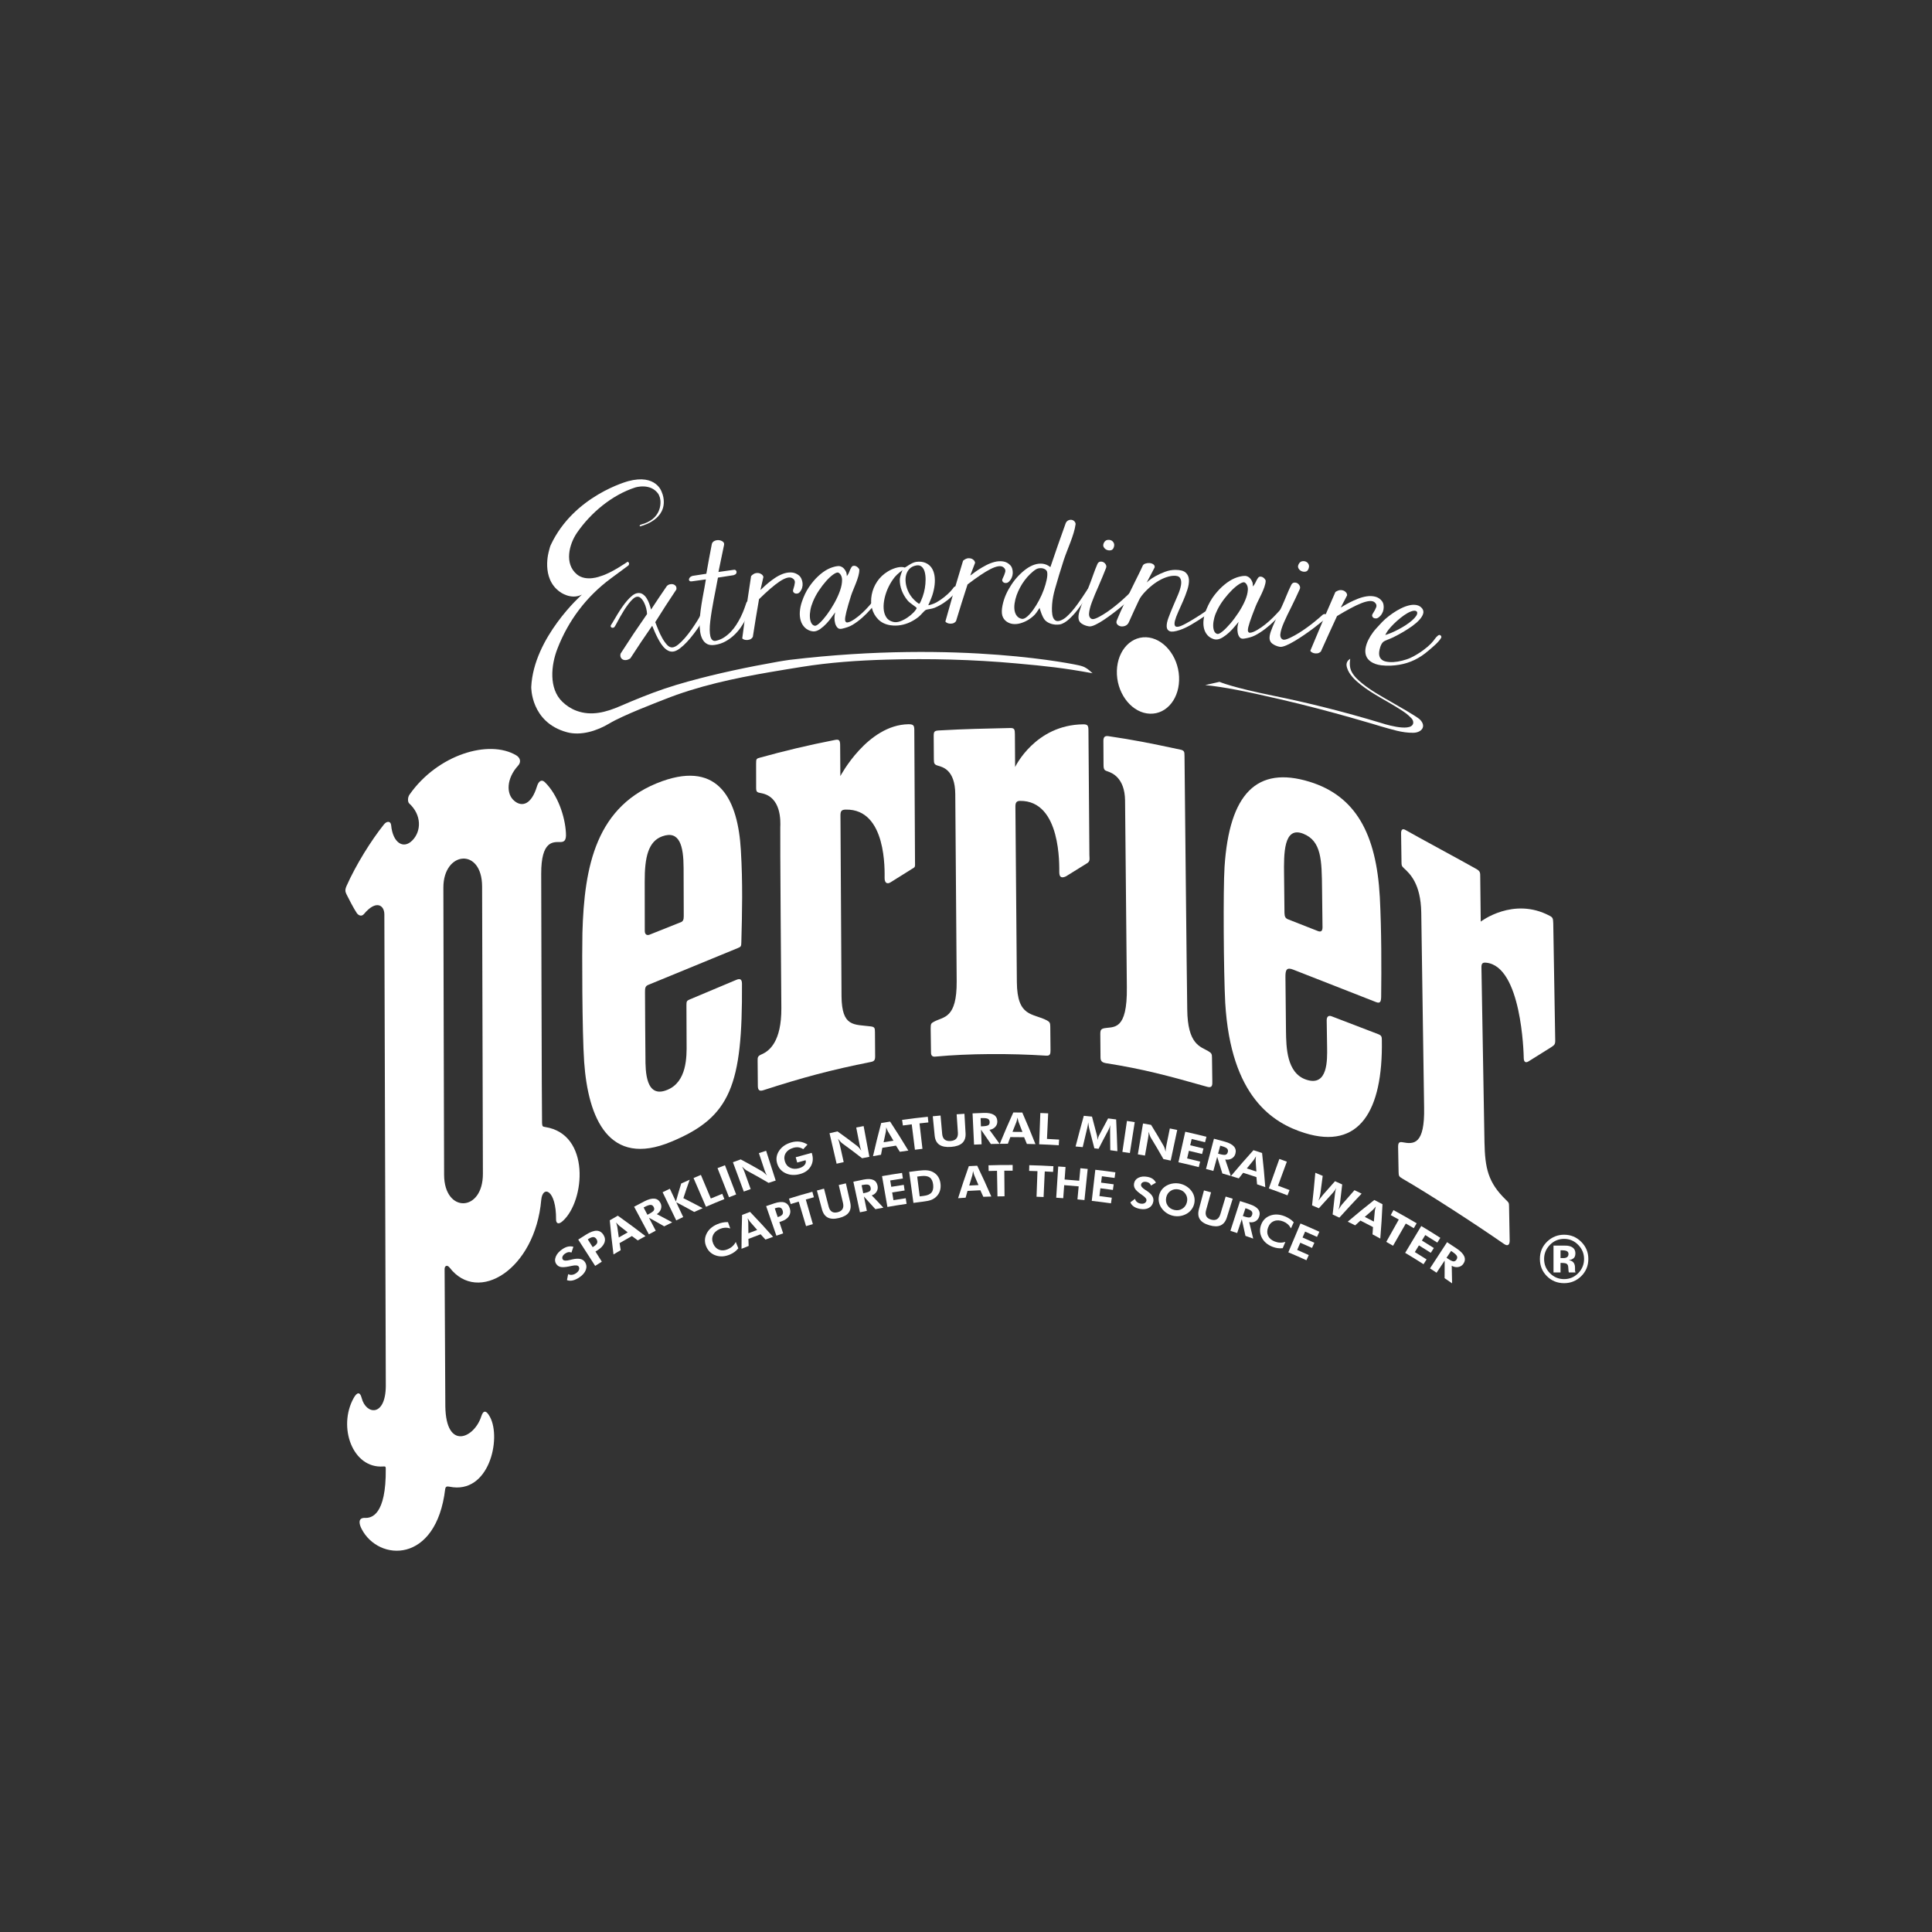 <?xml version="1.0" encoding="utf-8"?>
<!-- Generator: Adobe Illustrator 19.2.1, SVG Export Plug-In . SVG Version: 6.00 Build 0)  -->
<svg version="1.0" id="Calque_1" xmlns="http://www.w3.org/2000/svg" xmlns:xlink="http://www.w3.org/1999/xlink" x="0px" y="0px"
	 width="708.66px" height="708.66px" viewBox="0 0 708.66 708.66" enable-background="new 0 0 708.66 708.66" xml:space="preserve">
<rect x="0" y="0" width="708.66" height="708.66" fill="#333333" stroke="none"/>
<g>
	<g>
		<g>
			<g>
				<path fill="#FFFFFF" d="M237.336,225.236c-0.017-0.627-0.118-1.323-0.308-2.09c-0.189-0.765-0.455-1.486-0.794-2.151
					c-0.34-0.666-0.741-1.209-1.196-1.626c-0.454-0.415-0.956-0.574-1.491-0.473c-0.438,0.083-0.916,0.363-1.429,0.833
					c-0.516,0.472-1.046,1.064-1.584,1.771c-0.536,0.705-1.07,1.471-1.593,2.292c-0.521,0.82-1.01,1.638-1.459,2.446
					c-0.448,0.807-0.852,1.551-1.212,2.229c-0.358,0.677-0.665,1.221-0.889,1.529c-0.1,0.138-0.307,0.227-0.508,0.255
					c-0.199,0.027-0.344,0.058-0.508-0.036c-0.166-0.095-0.286-0.236-0.354-0.421c-0.069-0.187,0.01-0.421,0.203-0.69
					c0.276-0.386,0.613-0.957,1.017-1.658c0.404-0.699,0.859-1.462,1.359-2.28c0.501-0.82,1.044-1.655,1.631-2.503
					c0.587-0.848,1.192-1.636,1.819-2.361c0.624-0.721,1.247-1.334,1.862-1.824c0.615-0.49,1.232-0.794,1.839-0.908
					c0.743-0.14,1.4-0.023,1.964,0.342c0.566,0.367,1.052,0.858,1.446,1.472c0.394,0.613,0.734,1.306,1.007,2.069
					c0.273,0.766,0.489,1.48,0.649,2.137c2.257-3.437,3.408-5.151,5.753-8.571c0.275-0.333,0.639-0.559,1.086-0.678
					c0.447-0.119,0.869-0.127,1.262-0.022c0.394,0.105,0.712,0.316,0.957,0.631c0.245,0.315,0.322,0.737,0.229,1.268
					c-3.182,4.779-4.731,7.177-7.745,11.987c0.279,0.721,0.636,1.624,1.069,2.703c0.433,1.078,0.925,2.107,1.467,3.08
					c0.542,0.974,1.127,1.808,1.749,2.495c0.622,0.688,1.268,1.015,1.934,0.985c0.631-0.028,1.35-0.359,2.151-0.998
					c0.794-0.634,1.617-1.443,2.464-2.413c0.848-0.971,1.676-2.03,2.477-3.172c0.801-1.142,1.523-2.231,2.156-3.257
					c0.634-1.027,1.138-1.926,1.508-2.695c0.369-0.769,0.51-1.322,0.541-1.494c0.064-0.355,0.489-0.617,0.911-0.569
					s0.782,0.409,0.786,0.819c0.005,0.505-0.419,1.395-0.905,2.337c-0.488,0.944-1.078,1.956-1.768,3.033
					c-0.689,1.076-1.459,2.173-2.3,3.278c-0.842,1.106-1.692,2.126-2.544,3.053c-0.854,0.929-1.708,1.716-2.55,2.36
					c-0.843,0.645-1.601,1.045-2.274,1.191c-0.736,0.16-1.433,0.075-2.084-0.251c-0.651-0.326-1.248-0.8-1.786-1.416
					c-0.539-0.617-1.037-1.322-1.485-2.112c-0.446-0.789-0.85-1.563-1.206-2.312c-0.356-0.748-0.653-1.433-0.889-2.048
					c-0.237-0.616-0.42-1.041-0.544-1.275c-3.295,4.767-4.898,7.161-8.016,11.962c-0.58,0.377-1.111,0.584-1.592,0.624
					c-0.481,0.041-0.898-0.039-1.242-0.241c-0.346-0.204-0.591-0.499-0.732-0.888c-0.14-0.387-0.138-0.813,0.008-1.275
					C231.399,233.896,233.335,231,237.336,225.236z"/>
				<path fill="#FFFFFF" d="M262.291,236.539c-1.167,0.179-2.113,0.086-2.844-0.283c-0.73-0.368-1.315-0.947-1.751-1.73
					c-0.437-0.784-0.734-1.734-0.887-2.849c-0.154-1.113-0.219-2.324-0.18-3.603c0.041-1.366,0.176-2.811,0.378-4.309
					c0.201-1.496,0.427-2.941,0.677-4.331c0.25-1.391,0.491-2.686,0.716-3.887c0.224-1.199,0.398-2.208,0.517-3.023
					c-2.063,0.278-3.095,0.421-5.157,0.714c-0.338,0.055-0.604,0.012-0.792-0.129c-0.186-0.139-0.274-0.321-0.267-0.534
					c0.007-0.211,0.107-0.451,0.298-0.709c0.189-0.256,0.518-0.467,0.974-0.625c2.043-0.322,3.065-0.48,5.109-0.788
					c0.774-4.364,1.177-6.546,2.017-10.91c0.146-0.533,0.478-0.913,0.99-1.142c0.51-0.229,1.04-0.321,1.585-0.27
					c0.543,0.05,1.023,0.227,1.434,0.525c0.409,0.297,0.572,0.692,0.483,1.187c-0.854,3.982-1.266,5.973-2.063,9.956
					c2.269-0.328,3.405-0.487,5.675-0.796c0.234-0.06,0.445-0.017,0.626,0.128c0.181,0.145,0.296,0.338,0.336,0.571
					c0.04,0.232-0.011,0.47-0.161,0.703c-0.15,0.233-0.455,0.421-0.915,0.569c-2.298,0.348-3.446,0.527-5.742,0.894
					c-0.214,1.255-0.463,2.575-0.748,3.966c-0.284,1.391-0.553,2.783-0.814,4.171c-0.261,1.388-0.501,2.754-0.724,4.095
					c-0.223,1.342-0.394,2.618-0.535,3.794c-0.135,1.123-0.209,2.164-0.203,3.103c0.006,0.939,0.087,1.724,0.233,2.354
					c0.146,0.63,0.398,1.106,0.747,1.42c0.352,0.317,0.816,0.395,1.387,0.257c1.072-0.259,2.081-0.676,2.984-1.279
					c0.902-0.602,1.723-1.3,2.463-2.086c0.739-0.785,1.395-1.631,1.968-2.535c0.573-0.903,1.095-1.799,1.531-2.679
					c0.594-1.199,1.066-2.314,1.417-3.296c0.349-0.979,0.578-1.715,0.724-2.096c0.1-0.26,0.302-0.471,0.534-0.601
					c0.233-0.13,0.474-0.169,0.72-0.116c0.248,0.053,0.449,0.212,0.596,0.475c0.146,0.262,0.262,0.756,0.151,1.17
					c-0.064,0.238-0.366,0.884-0.724,1.836c-0.36,0.955-0.877,2.056-1.521,3.305c-0.501,0.971-1.105,1.971-1.807,2.989
					c-0.704,1.02-1.518,1.963-2.44,2.832c-0.92,0.868-1.962,1.632-3.119,2.284C265.006,235.883,263.718,236.32,262.291,236.539z"/>
				<path fill="#FFFFFF" d="M275.501,211.315c0.619-0.646,1.218-1.011,1.794-1.097c0.572-0.085,1.076-0.041,1.502,0.132
					c0.429,0.174,0.749,0.417,0.976,0.731c0.223,0.311,0.293,0.543,0.214,0.693c-0.428,1.851-0.639,2.777-1.054,4.628
					c0.096-0.04,0.388-0.304,0.875-0.786c0.488-0.483,1.099-1.042,1.842-1.666c0.744-0.626,1.59-1.263,2.543-1.911
					c0.95-0.647,1.937-1.162,2.948-1.542c1.012-0.381,2.029-0.556,3.051-0.524c1.023,0.032,2.004,0.397,2.862,1.098
					c0.385,0.315,0.69,0.742,0.911,1.239c0.222,0.499,0.361,1.028,0.418,1.584c0.058,0.559,0.005,1.124-0.155,1.689
					c-0.16,0.564-0.435,1.068-0.768,1.495c-0.231,0.297-0.518,0.506-0.861,0.599c-0.339,0.092-0.656,0.089-0.943-0.007
					c-0.283-0.095-0.504-0.271-0.657-0.521c-0.154-0.25-0.153-0.586-0.014-0.995c0.316-0.924,0.505-1.755,0.577-2.453
					c0.072-0.698-0.256-1.248-1-1.65c-0.523-0.283-1.169-0.312-1.945-0.086c-0.775,0.226-1.663,0.67-2.661,1.334
					c-1,0.664-2.136,1.545-3.401,2.642c-1.263,1.095-2.648,2.376-4.143,3.838c-0.959,5.537-1.413,8.305-2.272,13.841
					c-0.312,0.497-0.698,0.818-1.15,0.963c-0.456,0.146-0.889,0.204-1.292,0.174c-0.402-0.03-0.754-0.124-1.05-0.283
					c-0.293-0.156-0.421-0.296-0.375-0.415C273.437,224.965,274.082,220.415,275.501,211.315z"/>
				<path fill="#FFFFFF" d="M298.277,231.603c-1.188-0.095-2.285-0.662-3.01-1.363c-0.724-0.7-1.241-1.55-1.547-2.547
					c-0.306-0.997-0.42-2.101-0.338-3.308c0.081-1.207,0.339-2.416,0.737-3.61c0.675-2.022,1.532-3.852,2.603-5.423
					c1.071-1.57,2.206-2.915,3.404-4.026c1.197-1.11,2.386-1.968,3.549-2.561c1.166-0.594,2.254-0.884,3.024-1.037
					c0.531-0.105,1.099-0.154,1.599,0.016c0.498,0.171,0.921,0.446,1.268,0.827c0.347,0.379,0.62,0.814,0.826,1.304
					c0.206,0.491,0.226,1.459,0.226,1.459c0.025,0.012,0.659-0.902,0.87-1.521s0.5-1.203,0.803-1.728
					c0.146-0.253,0.351-0.432,0.615-0.508c0.267-0.077,0.554-0.071,0.853,0.02c0.298,0.09,0.579,0.253,0.84,0.488
					c0.261,0.234,0.589,0.633,0.595,0.885c0.071,2.704-2.244,7.033-3.031,9.523c-0.788,2.492-1.354,4.468-1.714,5.914
					c-0.361,1.45-0.514,2.465-0.47,3.035c0.044,0.57,0.376,0.922,0.811,0.882c0.75-0.068,1.72-0.586,2.645-1.218
					c0.926-0.632,1.844-1.37,2.759-2.21c0.913-0.838,1.785-1.735,2.614-2.69c0.828-0.955,1.574-1.862,2.238-2.719
					c0.389-0.503,0.727-0.96,1.011-1.371c0.283-0.41,0.567-1.003,0.739-1.098c0.262-0.144,0.915,0.119,1.036,0.379
					c0.121,0.259,0.127,0.623-0.033,0.866c-0.166,0.252-0.522,0.585-0.824,0.953c-0.304,0.37-0.625,0.776-0.957,1.177
					c-0.758,0.917-1.669,1.932-2.632,3.037c-0.962,1.104-2.009,2.154-3.134,3.148c-1.125,0.993-2.298,1.864-3.519,2.604
					c-1.225,0.743-2.609,1.128-3.774,1.403c-0.653,0.154-1.257,0.138-1.68-0.261c-0.423-0.398-0.735-0.936-0.927-1.606
					c-0.192-0.671-0.285-1.401-0.274-2.171c0.01-0.774,0.273-1.946,0.273-1.946c-0.008-0.004-0.752,0.983-1.289,1.76
					c-0.538,0.779-1.169,1.554-1.886,2.324c-0.719,0.771-1.491,1.449-2.323,2.035C300.025,231.305,299.092,231.668,298.277,231.603z
					 M307.464,210.028c-0.342-0.141-1.039,0.129-1.844,0.704c-0.807,0.574-1.666,1.368-2.568,2.377
					c-0.903,1.01-1.8,2.179-2.684,3.499c-0.886,1.323-1.604,2.691-2.173,4.054c-0.428,1.025-0.749,2.048-0.935,3.052
					c-0.187,1.006-0.249,1.921-0.188,2.748c0.061,0.825,0.237,1.514,0.524,2.062c0.287,0.547,0.693,0.879,1.2,1
					c0.407,0.097,1.027-0.234,1.854-1.003c0.83-0.77,1.715-1.79,2.659-3.058c0.944-1.269,1.857-2.686,2.732-4.254
					c0.875-1.568,1.573-3.089,2.088-4.567c0.515-1.477,0.764-2.812,0.738-4.006C308.844,211.444,308.302,210.375,307.464,210.028z"
					/>
				<path fill="#FFFFFF" d="M326.6,229.338c-1.866-0.278-3.393-1.042-4.508-2.19c-1.115-1.149-1.872-2.506-2.258-4.064
					c-0.386-1.561-0.419-3.211-0.086-4.946c0.333-1.736,0.996-3.346,1.99-4.826c0.994-1.48,2.304-2.72,3.929-3.71
					c1.624-0.989,3.985-1.865,5.705-1.563c0.057,0.01,0.137,0.042,0.208,0.053c0.067,0.011,0.183,0.098,0.209,0.095
					c0.504-0.045,2.47-1.812,4.219-2.081c1.31-0.201,2.504-0.053,3.441,0.346c0.935,0.398,1.677,0.992,2.221,1.771
					c0.544,0.781,0.904,1.717,1.086,2.803c0.181,1.081,0.2,2.243,0.066,3.466c-0.133,1.221-0.405,2.48-0.812,3.768
					c-0.407,1.29-1.52,3.733-1.52,3.733c0.068,0.099,1.946-0.434,2.979-1.027c1.035-0.593,1.995-1.247,2.882-1.958
					c0.889-0.712,1.656-1.41,2.301-2.098c0.645-0.689,1.031-1.276,1.204-1.499c0.152-0.196,0.453-0.313,0.672-0.331
					c0.214-0.018,0.399,0.02,0.552,0.113c0.154,0.094,0.24,0.241,0.263,0.435c0.023,0.198-0.052,0.424-0.208,0.678
					c-0.515,0.838-1.212,1.701-2.098,2.548c-0.887,0.847-1.861,1.623-2.928,2.327c-1.063,0.701-2.163,1.288-3.297,1.76
					c-1.132,0.472-2.646,0.512-3.178,0.765c-0.695,0.331-1.75,1.821-2.724,2.592c-0.974,0.77-2.007,1.411-3.104,1.926
					c-1.095,0.514-2.241,0.872-3.433,1.075C329.178,229.503,327.898,229.531,326.6,229.338z M336.236,223.047
					c-0.195-0.504-2.411-1.669-3.345-2.815c-0.934-1.147-1.649-2.369-2.135-3.661c-0.487-1.293-0.725-2.594-0.711-3.898
					c0.014-1.306,0.99-3.522,0.99-3.522c-0.025-0.025-1.96,1.419-2.832,2.502c-0.872,1.084-1.628,2.285-2.268,3.598
					c-0.641,1.314-1.124,2.677-1.447,4.085c-0.323,1.409-0.443,2.715-0.364,3.917c0.08,1.202,0.396,2.246,0.941,3.122
					c0.546,0.879,1.401,1.449,2.521,1.729c0.798,0.2,1.667,0.141,2.592-0.201c0.925-0.342,1.813-0.804,2.662-1.377
					c0.852-0.573,1.597-1.191,2.231-1.848C335.704,224.018,336.289,223.183,336.236,223.047z M336.077,207.408
					c-1.009,0.181-1.821,0.584-2.428,1.198c-0.608,0.616-1.031,1.361-1.264,2.224c-0.233,0.866-0.292,1.804-0.18,2.808
					c0.112,1.002,0.377,1.995,0.787,2.971c0.41,0.975,0.976,1.891,1.69,2.74c0.714,0.849,2.222,2.168,2.507,2.1
					c0.256-0.06,0.869-1.544,1.232-2.552c0.364-1.009,0.638-2.058,0.819-3.144c0.181-1.085,0.272-2.162,0.271-3.226
					c-0.001-1.065-0.113-2.001-0.34-2.805c-0.226-0.805-0.594-1.43-1.108-1.871C337.549,207.41,336.885,207.262,336.077,207.408z"/>
				<path fill="#FFFFFF" d="M353.261,205.657c0.7-0.572,1.343-0.869,1.921-0.892c0.578-0.023,1.069,0.075,1.462,0.294
					c0.392,0.218,0.678,0.498,0.852,0.83c0.175,0.334,0.21,0.573,0.111,0.714c-0.688,1.79-1.03,2.685-1.706,4.476
					c0.1-0.031,0.427-0.259,0.974-0.686c0.548-0.427,1.234-0.912,2.056-1.452c0.824-0.54,1.747-1.08,2.778-1.617
					c1.031-0.537,2.075-0.941,3.127-1.209c1.054-0.268,2.08-0.33,3.082-0.187c1,0.143,1.913,0.612,2.659,1.399
					c0.338,0.357,0.576,0.811,0.721,1.329c0.145,0.52,0.207,1.06,0.183,1.62c-0.024,0.559-0.156,1.113-0.397,1.655
					c-0.242,0.544-0.582,1.011-0.973,1.401c-0.269,0.268-0.58,0.445-0.933,0.499c-0.353,0.054-0.662,0.019-0.93-0.109
					c-0.265-0.126-0.458-0.325-0.572-0.589c-0.116-0.266-0.067-0.6,0.13-0.988c0.447-0.881,0.75-1.686,0.925-2.371
					c0.174-0.683-0.074-1.266-0.748-1.746c-0.471-0.336-1.108-0.437-1.904-0.298c-0.793,0.139-1.736,0.485-2.816,1.035
					c-1.078,0.549-2.322,1.301-3.726,2.25c-1.404,0.95-2.952,2.068-4.632,3.354c-1.743,5.388-2.59,8.085-4.234,13.483
					c-0.379,0.459-0.804,0.735-1.27,0.831c-0.469,0.096-0.901,0.105-1.294,0.032c-0.396-0.074-0.724-0.206-0.994-0.396
					c-0.268-0.187-0.371-0.34-0.311-0.453C349.259,218.972,350.55,214.529,353.261,205.657z"/>
				<path fill="#FFFFFF" d="M381.318,222.978c-0.041-0.007-1.032,1.731-1.768,2.485c-0.736,0.756-1.553,1.4-2.449,1.935
					c-0.899,0.537-1.834,0.943-2.798,1.217c-0.966,0.275-1.882,0.364-2.744,0.262c-0.869-0.101-1.654-0.4-2.358-0.896
					c-0.705-0.496-1.314-1.291-1.567-2.239c-0.266-0.998-0.187-2.3,0.081-3.641c0.267-1.338,0.695-2.722,1.307-4.098
					c0.529-1.189,1.196-2.371,1.952-3.526c0.757-1.156,1.597-2.222,2.524-3.199c0.924-0.974,1.892-1.832,2.899-2.566
					c1.01-0.735,2.036-1.272,3.079-1.611c1.039-0.338,2.06-0.442,3.044-0.313c0.986,0.129,1.911,0.541,2.765,1.234
					c2.19-6.471,3.317-9.702,5.634-16.155c0.21-0.447,0.504-0.77,0.886-0.965c0.383-0.196,0.778-0.27,1.18-0.227
					c0.399,0.043,0.753,0.204,1.047,0.485c0.296,0.282,0.544,0.756,0.495,1.136c-0.519,3.992-3.016,9.093-4.327,13.098
					c-1.313,4.008-2.354,7.584-3.217,10.599c-0.247,0.863-0.483,1.796-0.671,2.775c-0.189,0.982-0.322,1.944-0.394,2.882
					c-0.071,0.937-0.087,1.829-0.047,2.667c0.04,0.841,0.17,1.549,0.387,2.12c0.219,0.573,0.55,0.977,0.989,1.212
					c0.442,0.236,1.009,0.214,1.689-0.027c0.732-0.261,1.479-0.697,2.198-1.325c0.721-0.63,1.425-1.352,2.116-2.16
					c0.693-0.809,1.356-1.654,1.991-2.534c0.633-0.875,1.211-1.704,1.732-2.484c0.522-0.779,0.972-1.462,1.346-2.044
					c0.374-0.583,0.686-1.076,0.862-1.168c0.261-0.136,0.686-0.018,0.85,0.179c0.164,0.198,0.198,0.677-0.016,1.05
					c-0.399,0.695-1.376,1.733-2.183,2.956c-0.809,1.225-1.698,2.457-2.66,3.698c-0.962,1.241-1.989,2.356-3.084,3.347
					c-1.096,0.992-2.332,1.756-3.443,1.914c-2.137,0.303-4.12-0.374-5.26-1.498C382.246,226.43,381.318,222.978,381.318,222.978z
					 M380.223,208.709c-0.812,0.446-1.62,1.131-2.359,1.845c-0.736,0.712-1.421,1.492-2.048,2.33
					c-0.627,0.84-1.186,1.724-1.672,2.644c-0.486,0.921-0.907,1.841-1.228,2.739c-0.369,1.033-0.615,2.065-0.76,3.048
					c-0.144,0.982-0.144,1.874,0.001,2.668c0.145,0.794,0.441,1.461,0.882,1.995c0.443,0.535,1.095,0.924,1.847,1.024
					c0.522,0.07,1.19-0.243,1.91-0.861c0.717-0.616,1.45-1.445,2.194-2.479c0.743-1.033,1.466-2.201,2.152-3.499
					c0.685-1.297,1.269-2.609,1.745-3.929c0.445-1.236,0.79-2.411,1.023-3.519c0.233-1.107,0.345-2.158,0.18-2.923
					c-0.074-0.341-0.315-0.658-0.617-0.876c-0.306-0.221-0.649-0.371-1.023-0.45c-0.374-0.08-0.765-0.096-1.168-0.049
					C380.877,208.467,380.501,208.556,380.223,208.709z"/>
				<path fill="#FFFFFF" d="M399.522,229.764c-1.138-0.147-2.145-0.596-2.769-1.016c-0.624-0.421-1.002-0.992-1.122-1.711
					c-0.12-0.719-0.026-1.621,0.284-2.699c0.31-1.08,0.778-2.426,1.408-4.04c0.63-1.612,1.389-3.52,2.288-5.717
					c0.901-2.201,1.76-5.067,2.936-7.723c0.221-0.499,0.63-0.802,1.056-0.849c0.43-0.048,0.827,0.031,1.184,0.232
					c0.36,0.203,0.647,0.508,0.853,0.91c0.205,0.401,0.213,0.804,0.061,1.181c-0.883,2.189-1.771,4.469-2.751,6.648
					c-0.979,2.179-1.79,4.137-2.437,5.87c-0.648,1.734-0.996,3.171-1.054,4.304c-0.058,1.132,0.574,1.95,1.419,1.943
					c0.615-0.005,1.553-0.444,2.475-0.941c0.918-0.495,1.867-1.082,2.841-1.754c0.974-0.672,1.933-1.386,2.875-2.141
					c0.94-0.755,1.789-1.471,2.55-2.152c0.757-0.678,1.405-1.275,1.937-1.787c0.53-0.509,0.874-0.882,1.019-1.004
					c0.342-0.288,0.827-0.342,1.199-0.188c0.368,0.153,0.564,0.694,0.372,1.059c-0.186,0.352-0.962,0.957-1.762,1.686
					c-0.803,0.732-1.724,1.531-2.761,2.403c-1.038,0.872-2.139,1.749-3.297,2.631c-1.16,0.883-2.292,1.694-3.395,2.431
					c-1.104,0.736-2.128,1.333-3.071,1.787C400.915,229.581,400.083,229.836,399.522,229.764z M404.974,198.988
					c0.283-0.508,0.678-0.825,1.188-0.923c0.504-0.097,0.98-0.051,1.413,0.142c0.433,0.194,0.762,0.531,0.981,1.006
					c0.22,0.476,0.171,1.043-0.059,1.658c-0.196,0.525-0.537,0.873-1.059,0.969c-0.523,0.096-1.026,0.041-1.508-0.168
					c-0.479-0.21-0.85-0.556-1.106-1.031C404.569,200.166,404.627,199.611,404.974,198.988z"/>
				<path fill="#FFFFFF" d="M432.779,231.078c-1.751,0.585-2.978,0.746-3.697,0.467c-0.719-0.278-1.096-0.848-1.139-1.71
					c-0.042-0.863,0.172-1.934,0.642-3.216c0.471-1.28,1.014-2.638,1.627-4.073c0.613-1.434,1.22-2.852,1.821-4.245
					c0.6-1.394,0.992-2.639,1.168-3.734c0.176-1.093,0.053-1.961-0.376-2.593c-0.429-0.632-1.338-0.891-2.71-0.761
					c-0.893,0.085-1.852,0.327-2.863,0.717c-1.01,0.389-2.049,0.934-3.107,1.632c-1.058,0.7-2.104,1.537-3.132,2.51
					c-1.028,0.973-2.075,2.097-2.83,3.302c-0.171,0.274-0.458,0.89-0.878,1.769c-0.421,0.881-0.867,1.834-1.328,2.852
					c-0.462,1.02-0.893,1.975-1.29,2.858c-0.397,0.883-0.669,1.51-0.834,1.775c-0.34,0.545-0.917,0.911-1.519,1.053
					c-0.602,0.141-1.138,0.127-1.613-0.045c-0.473-0.172-0.832-0.462-1.074-0.871c-0.241-0.408-0.136-0.91,0.1-1.426
					c0.297-0.648,0.736-1.857,1.429-3.341c0.692-1.482,1.644-3.531,2.894-6.06c0.682-1.38,1.461-2.94,2.286-4.664
					c0.825-1.724,1.886-3.696,2.79-5.763c0.146-0.334,0.465-0.618,0.975-0.788c0.514-0.172,1.033-0.237,1.56-0.195
					c0.525,0.041,0.981,0.197,1.359,0.466c0.381,0.27,0.543,0.643,0.493,1.117c-1.218,2.298-1.821,3.448-3.016,5.751
					c-0.024-0.088,0.277-0.394,0.908-0.921c0.631-0.526,1.461-1.081,2.493-1.656c1.031-0.574,2.178-1.096,3.442-1.563
					c1.264-0.466,2.518-0.696,3.745-0.697c1.774-0.001,3.042,0.329,3.789,0.994c0.75,0.666,1.151,1.538,1.209,2.614
					c0.058,1.076-0.136,2.301-0.573,3.663c-0.438,1.365-0.959,2.74-1.56,4.116c-0.601,1.379-1.194,2.709-1.776,3.992
					c-0.582,1.281-0.983,2.372-1.215,3.264c-0.232,0.894-0.213,1.538,0.048,1.928c0.262,0.391,1.013,0.434,2.043,0.031
					c1.155-0.452,2.422-1.176,3.701-1.929c1.28-0.755,2.555-1.553,3.823-2.385c1.271-0.835,2.494-1.686,3.665-2.555
					c1.172-0.87,2.289-1.855,3.259-2.484c0.413-0.268,0.559-0.475,0.881-0.282c0.324,0.194-0.115,0.583-0.596,1
					c-0.514,0.445-0.86,1.357-2.091,2.273c-1.229,0.915-2.588,1.879-4.068,2.886c-1.48,1.007-3.002,1.971-4.568,2.894
					C435.514,229.964,434.081,230.643,432.779,231.078z"/>
				<path fill="#FFFFFF" d="M445.775,234.557c-1.161-0.17-2.2-0.809-2.859-1.554c-0.658-0.745-1.099-1.628-1.322-2.639
					c-0.223-1.011-0.252-2.12-0.077-3.321c0.175-1.197,0.52-2.387,1.002-3.552c0.816-1.974,1.794-3.744,2.964-5.244
					c1.166-1.496,2.385-2.763,3.647-3.795c1.262-1.033,2.492-1.809,3.69-2.328c1.196-0.517,2.294-0.739,3.07-0.843
					c0.531-0.071,1.103-0.081,1.587,0.12c0.482,0.2,0.886,0.506,1.205,0.904c0.322,0.403,0.567,0.853,0.739,1.357
					c0.171,0.501,0.127,1.47,0.127,1.47c0.024,0.013,0.715-0.859,0.965-1.463c0.25-0.604,0.575-1.168,0.913-1.673
					c0.162-0.242,0.379-0.41,0.646-0.468c0.268-0.059,0.555-0.034,0.846,0.076c0.293,0.11,0.564,0.29,0.808,0.538
					c0.245,0.249,0.546,0.67,0.535,0.922c-0.115,2.718-2.715,6.876-3.681,9.309c-0.967,2.436-1.684,4.369-2.156,5.792
					c-0.472,1.422-0.704,2.425-0.704,2.994c0,0.574,0.3,0.944,0.734,0.933c0.756-0.018,1.758-0.473,2.732-1.046
					c0.972-0.572,1.949-1.246,2.925-2.024c0.974-0.777,1.915-1.616,2.816-2.516c0.9-0.899,1.714-1.756,2.44-2.568
					c0.427-0.475,0.798-0.91,1.114-1.303c0.314-0.389,0.64-0.963,0.82-1.047c0.275-0.128,0.907,0.179,1.01,0.445
					c0.102,0.263,0.082,0.626-0.099,0.861c-0.187,0.243-0.564,0.55-0.894,0.898c-0.333,0.352-0.68,0.733-1.043,1.112
					c-0.833,0.869-1.815,1.822-2.863,2.863c-1.048,1.039-2.175,2.018-3.376,2.936c-1.2,0.918-2.44,1.713-3.717,2.373
					c-1.277,0.661-2.687,0.952-3.866,1.151c-0.665,0.112-1.262,0.06-1.649-0.366c-0.386-0.425-0.654-0.98-0.791-1.663
					c-0.137-0.682-0.169-1.411-0.098-2.184c0.071-0.77,0.426-1.921,0.426-1.921c-0.007-0.005-0.826,0.93-1.42,1.671
					c-0.596,0.743-1.28,1.475-2.055,2.199c-0.773,0.72-1.593,1.346-2.466,1.877S446.577,234.674,445.775,234.557z M456.495,213.624
					c-0.331-0.163-1.039,0.063-1.879,0.586c-0.84,0.522-1.748,1.258-2.709,2.206c-0.962,0.949-1.934,2.059-2.905,3.32
					c-0.971,1.261-1.78,2.58-2.446,3.904c-0.5,0.995-0.896,1.993-1.157,2.984c-0.261,0.992-0.39,1.902-0.397,2.727
					c-0.007,0.825,0.112,1.525,0.352,2.09c0.24,0.563,0.61,0.922,1.103,1.076c0.397,0.124,1.036-0.166,1.921-0.881
					c0.882-0.715,1.839-1.676,2.876-2.88c1.036-1.203,2.048-2.562,3.035-4.066c0.989-1.507,1.796-2.985,2.41-4.424
					c0.615-1.44,0.96-2.756,1.016-3.949C457.772,215.126,457.305,214.023,456.495,213.624z"/>
				<path fill="#FFFFFF" d="M469.434,237.257c-1.131-0.195-2.111-0.686-2.714-1.133c-0.601-0.446-0.943-1.035-1.025-1.757
					c-0.082-0.726,0.061-1.62,0.429-2.686c0.368-1.065,0.911-2.392,1.627-3.975c0.715-1.583,1.577-3.458,2.589-5.618
					c1.013-2.161,2.014-4.987,3.323-7.594c0.245-0.489,0.668-0.774,1.099-0.803c0.436-0.029,0.825,0.064,1.175,0.282
					c0.348,0.217,0.617,0.534,0.805,0.948c0.187,0.41,0.177,0.812,0.005,1.182c-0.993,2.143-1.994,4.393-3.086,6.528
					c-1.092,2.136-2.007,4.058-2.747,5.764c-0.739,1.705-1.168,3.124-1.287,4.252c-0.12,1.13,0.47,1.976,1.313,2.005
					c0.615,0.021,1.579-0.381,2.528-0.837c0.951-0.457,1.931-1.001,2.945-1.631c1.012-0.629,2.014-1.301,2.996-2.015
					c0.982-0.714,1.875-1.394,2.672-2.041c0.797-0.647,1.478-1.213,2.038-1.702c0.557-0.486,0.92-0.841,1.076-0.959
					c0.362-0.274,0.847-0.308,1.211-0.138c0.359,0.168,0.532,0.718,0.32,1.076c-0.205,0.345-1.019,0.914-1.859,1.609
					c-0.843,0.696-1.81,1.456-2.897,2.282c-1.088,0.828-2.238,1.655-3.447,2.487c-1.209,0.831-2.39,1.593-3.538,2.282
					c-1.145,0.687-2.202,1.242-3.173,1.655C470.84,237.134,469.993,237.353,469.434,237.257z M476.469,206.732
					c0.306-0.495,0.714-0.798,1.226-0.874c0.513-0.076,0.985-0.01,1.411,0.203c0.426,0.214,0.741,0.564,0.94,1.046
					c0.199,0.483,0.12,1.051-0.138,1.658c-0.22,0.517-0.578,0.851-1.106,0.924c-0.529,0.074-1.033-0.005-1.501-0.233
					c-0.473-0.23-0.826-0.59-1.062-1.078C476.003,207.893,476.093,207.34,476.469,206.732z"/>
				<path fill="#FFFFFF" d="M489.827,217.139c0.767-0.498,1.442-0.732,2.02-0.697c0.58,0.035,1.054,0.18,1.421,0.435
					c0.369,0.257,0.622,0.563,0.756,0.912c0.133,0.346,0.143,0.589,0.023,0.72c-0.897,1.713-1.344,2.57-2.233,4.285
					c0.104-0.02,0.454-0.215,1.052-0.585c0.601-0.371,1.342-0.788,2.224-1.243c0.883-0.456,1.876-0.902,2.968-1.336
					c1.09-0.433,2.18-0.732,3.264-0.895c1.082-0.162,2.118-0.125,3.101,0.116c0.985,0.242,1.847,0.8,2.496,1.656
					c0.293,0.387,0.481,0.864,0.565,1.395c0.083,0.531,0.08,1.077-0.01,1.629c-0.09,0.554-0.292,1.092-0.599,1.609
					c-0.307,0.517-0.7,0.948-1.142,1.297c-0.304,0.24-0.637,0.386-0.994,0.405c-0.359,0.02-0.665-0.049-0.916-0.202
					c-0.252-0.153-0.419-0.368-0.502-0.642c-0.083-0.275,0.004-0.601,0.248-0.969c0.554-0.834,0.955-1.602,1.211-2.268
					c0.255-0.663,0.074-1.267-0.539-1.81c-0.433-0.383-1.057-0.545-1.869-0.485c-0.814,0.059-1.791,0.31-2.938,0.752
					c-1.144,0.44-2.475,1.064-3.99,1.871c-1.515,0.807-3.194,1.768-5.024,2.881c-2.397,5.188-3.579,7.785-5.913,12.988
					c-0.434,0.419-0.891,0.652-1.37,0.7c-0.477,0.048-0.909,0.017-1.29-0.095c-0.382-0.112-0.692-0.279-0.933-0.491
					c-0.241-0.212-0.325-0.371-0.25-0.478C484.25,229.994,486.084,225.702,489.827,217.139z"/>
				<path fill="#FFFFFF" d="M506.656,244.029c-1.568-0.188-2.863-0.674-3.754-1.28c-0.888-0.604-1.489-1.328-1.801-2.167
					c-0.311-0.837-0.386-1.76-0.222-2.757c0.164-0.998,0.492-2.01,0.989-3.025c0.498-1.016,1.112-2.012,1.843-2.98
					c0.731-0.967,1.599-1.858,2.331-2.66c0.541-0.592,1.223-1.356,2.062-2.088c0.837-0.731,1.741-1.434,2.715-2.108
					c0.974-0.674,1.986-1.276,3.034-1.799c1.048-0.523,2.071-0.896,3.06-1.126c0.987-0.229,1.897-0.26,2.72-0.093
					c0.824,0.167,1.531,0.594,2.039,1.267c0.446,0.591,0.548,1.268,0.324,1.961c-0.224,0.695-0.677,1.42-1.349,2.168
					c-0.672,0.748-1.538,1.501-2.58,2.256c-1.042,0.756-2.164,1.487-3.36,2.19c-1.193,0.702-2.433,1.372-3.711,2.002
					c-1.279,0.631-3.001,1.119-3.648,1.685c-0.908,0.794-1.383,2.742-1.471,3.718c-0.088,0.978,0.085,1.752,0.517,2.323
					c0.43,0.568,1.071,0.952,1.922,1.139c0.853,0.186,1.794,0.25,2.824,0.189c1.028-0.062,2.092-0.234,3.191-0.522
					c1.094-0.287,2.154-0.606,3.016-1.012c1.951-0.918,3.591-1.995,4.766-2.87c1.173-0.874,2.091-1.657,2.746-2.348
					c0.652-0.69,1.132-1.264,1.434-1.724c0.303-0.46,0.663-0.799,0.908-1.022c0.2-0.183,0.4-0.37,0.593-0.419
					c0.193-0.048,0.361-0.03,0.502,0.058c0.143,0.088,0.251,0.213,0.329,0.376c0.079,0.165,0.104,0.394,0.024,0.535
					c-0.961,1.708-3.179,3.46-4.765,4.824c-1.585,1.363-3.245,2.471-4.988,3.32c-1.743,0.849-3.616,1.443-5.624,1.788
					C511.266,244.171,508.971,244.307,506.656,244.029z M519.769,224.458c-0.183-0.37-0.718-0.532-1.366-0.412
					c-0.646,0.119-1.377,0.409-2.18,0.866c-0.805,0.458-1.649,1.046-2.525,1.75c-0.878,0.706-1.701,1.44-2.456,2.186
					c-0.758,0.749-1.42,1.485-1.988,2.211c-0.567,0.724-1.129,1.824-1.129,1.824c0.049,0.056,1.353-0.398,2.2-0.759
					c0.846-0.361,1.73-0.784,2.64-1.261c0.914-0.479,1.818-1.005,2.699-1.583c0.881-0.578,1.647-1.153,2.294-1.723
					c0.647-0.57,1.15-1.12,1.504-1.648C519.817,225.38,519.949,224.821,519.769,224.458z"/>
			</g>
		</g>
		<path fill="#FFFFFF" d="M495.254,241.634c-0.232,1.682-0.254,3.305,0.566,4.832c0.9,1.676,2.338,2.988,3.795,4.175
			c1.619,1.319,3.355,2.485,5.131,3.582c0.998,0.618,2.01,1.212,3.025,1.8c0.926,0.536,1.857,1.062,2.785,1.592
			c2.129,1.21,9.156,5.231,10.183,6.221c2.658,2.562,0.713,4.895-2.334,4.947c-4.123,0.072-7.994-1.27-11.967-2.377
			c0,0-18.02-5.553-36.844-9.902c-12.936-2.99-20.465-4.502-27.522-5.211l5.234-1.193c0,0,4.44,2,20.098,5.168
			c11.977,2.423,25.381,5.745,39.193,9.921c0,0,10.815,3.641,11.738,0.215c0.129-0.479,0.02-1.269-0.572-1.892
			c-1.527-1.607-2.584-2.27-4.209-3.32c-4.754-3.074-9.961-5.494-14.412-9.029c-2.023-1.607-4.301-3.694-5.057-6.254
			c-0.172-0.578-0.27-1.216-0.074-1.803c0.102-0.294,0.287-0.66,0.506-0.878C494.811,241.94,495.103,241.77,495.254,241.634z"/>
		<path fill="#FFFFFF" d="M234.75,193.066c0,0,8.752-1.858,8.738-8.956c-0.004-1.085-0.193-2.361-0.787-3.687
			c0,0-2.012-6.673-12.221-3.945c0,0-19.994,5.226-28.492,23.495c-0.32,0.689-0.422,1.414-0.637,2.103c0,0-3.047,9.976,4.002,15.007
			c0,0,3.992,3.08,8.088,1.025c0,0-17.725,15.671-18.58,33.883c0,0-0.258,12.943,13.068,16.581
			c5.197,1.419,11.15-0.546,15.533-3.178c5.131-3.081,17.57-7.78,20.1-8.792c12.449-4.979,25.641-7.781,38.812-10.059
			c3.865-0.668,7.74-1.289,11.613-1.916c10.228-1.65,20.668-2.374,31.016-2.669c15.957-0.454,31.906-0.064,47.809,1.381
			c11.16,1.014,16.926,1.611,27.953,3.609c-0.348-0.171-1.26-1.38-3.037-2.269c-0.717-0.36-2.158-0.672-2.158-0.672
			s-42.84-9.507-105.982-1.967c-1.385,0.207-2.768,0.405-4.15,0.651c-11.064,1.96-22.082,4.26-32.918,7.247
			c-2.979,0.822-5.938,1.713-8.863,2.701c-5.477,1.852-10.814,4.055-16.123,6.341c-5.156,2.224-10.535,3.769-16.057,1.736
			c-1.98-0.73-3.711-1.858-5.229-3.328c-5.035-4.877-4.102-13.455-1.818-19.364c4.029-10.432,10.65-19.191,19.592-25.824l6.5-4.806
			c0,0,0.484-0.61,0.035-1.127l-0.326-0.243c0,0-6.043,4.242-9.936,5.314c0,0-5.262,2.158-8.66-0.636
			c-4.709-3.868-2.943-11.023,0.049-15.353c5.033-7.289,12.836-13.816,21.312-16.545c0,0,5.684-1.831,8.555,2.477
			c0,0,0.383,0.814,0.508,1.261c0.572,2.046,0.477,7.94-6.893,9.853C235.166,192.398,234.305,192.683,234.75,193.066z"/>
	</g>
	<g>
		<path fill="#FFFFFF" d="M399.244,267.924c-0.012-1.757-0.26-2.244-1.904-2.24c-17.67,0.177-24.992,15.663-24.992,15.663
			c-0.031-3.179-0.074-10.425-0.08-11.951c-0.023-1.797-0.105-2.412-1.812-2.357c-10.01,0.255-15.408,0.286-26.088,0.89
			c-1.584,0.11-1.893,0.377-1.885,2.014c0,2.178,0.033,6.531,0.055,8.474c0,1.734,0.18,2.062,1.691,2.494
			c1.443,0.446,6.109,1.42,6.164,10.385c0.043,8.022,0.496,65.42,0.518,68.635c0.092,13.783-4.826,12.929-8.293,14.814
			c-1.131,0.605-1.236,0.783-1.248,2.529c0.06,2.473,0.064,6.172,0.125,8.76c-0.022,1.38,0.727,1.638,1.646,1.527
			c12.047-1.141,27.379-1.207,40.643-0.34c1.348,0.076,1.566-0.586,1.543-2.025l-0.084-8.68c-0.027-1.309-0.213-1.639-1.164-2.197
			c-5.228-2.791-10.975-1.041-11.096-14.076c-0.027-2.584-0.521-61.978-0.533-64.325c-0.02-1.423,0.334-2.129,1.691-2.153
			c15.168-0.156,14.377,23.967,14.404,26.23c0.027,1.831,0.869,2.182,2.441,1.457l7.346-4.564c1.674-0.869,1.281-1.654,1.26-3.311
			C399.592,313.575,399.277,271.499,399.244,267.924"/>
		<path fill="#FFFFFF" d="M335.367,267.616c-0.031-1.541-0.352-1.966-2.135-1.966c-15.103,0.236-24.988,19.023-24.988,19.023
			s-0.053-8.829-0.076-11.132c0.012-1.972-0.344-2.445-1.877-2.134c-10.123,1.962-19.053,4.157-27.293,6.431
			c-1.512,0.424-1.672,0.352-1.656,2.342l0.014,8.784c0,1.566,0.346,1.673,1.73,1.946c7.561,1.28,7.221,10.275,7.121,12.594
			c-0.09,2.335,0.342,63.361,0.395,66.232c0.078,12.39-4.449,15.797-7.232,16.994c-1.459,0.649-1.486,1.034-1.473,2.472l0.08,9.097
			c0.008,1.697,0.719,2.013,1.98,1.607c14.436-4.673,24.891-7.475,39.426-10.365c1.414-0.259,1.652-0.808,1.617-2.352l-0.06-8.523
			c0-1.602-0.133-2.01-1.586-2.184c-6.09-0.795-10.568,0.346-10.682-11.068c-0.027-5.475-0.397-63.072-0.391-66.268
			c-0.02-1.676,0.414-2.178,2-2.182c15.012-0.273,14.195,22.596,14.195,25.181c0.02,1.683,0.91,2.276,2.158,1.503l7.854-4.918
			c1.295-0.738,1.154-0.681,1.141-2.59C335.629,316.142,335.367,270.229,335.367,267.616"/>
		<path fill="#FFFFFF" d="M421.797,261.784c6.314,0.228,11.08-5.874,10.68-13.61c-0.387-7.729-5.844-14.186-12.086-14.431
			c-6.316-0.214-11.092,5.883-10.705,13.662C410.062,255.112,415.527,261.588,421.797,261.784"/>
		<path fill="#FFFFFF" d="M443.19,385.559c-2.914-1.702-7.576-2.42-7.707-15.294c-0.135-6.529-1.004-92.978-1.004-92.978
			c0.024-1.625-0.195-2.027-1.476-2.311c-11.844-2.527-16.746-3.506-26.471-4.957c-1.398-0.201-1.822,0.468-1.807,1.81
			c0,1.398,0.027,6.334,0.051,8.757c0.01,1.961,0.486,1.996,1.711,2.433c1.178,0.444,6.086,2.109,6.188,10.589
			c0,0,0.5,52.261,0.654,68.426c0.227,16.21-4.85,14.482-8.203,15.107c-1.227,0.262-1.533,0.59-1.533,2.148l0.074,8.604
			c0.016,1.329,0.578,1.807,1.904,2.068c13.66,2.154,22.443,4.497,37.252,8.689c1.848,0.529,1.891-0.703,1.854-1.943
			c-0.006-1.289-0.127-7.423-0.117-8.705C444.529,386.691,444.518,386.354,443.19,385.559"/>
		<path fill="#FFFFFF" d="M474.344,355.657c2.475,0.97,27.732,10.874,30.381,11.906c1.596,0.645,1.852-0.258,1.889-1.992
			c0.121-10.411,0.137-24.292-0.492-36.503c-1.277-23.323-8.934-37.12-25.775-42.318c-19.352-5.942-29.438,4.366-31.182,31.238
			c-0.537,8.416-0.34,38.624,0.25,49.833c2.037,34.618,17.582,44.166,29.164,47.774c19.983,6.22,28.699-8.062,28.285-33.958
			c0-1.348-0.092-1.809-1.297-2.289l-17.051-6.542c-1.164-0.484-1.881,0.046-1.881,1.446l0.152,9.988
			c0.045,4.418,0.355,14.484-7.668,11.782c-7.18-2.401-7.338-11.847-7.418-17.921c0,0-0.186-19.441-0.199-19.681
			C471.471,355.814,471.883,354.692,474.344,355.657 M470.998,320.881c-0.096-7.704-0.197-17.919,7.02-15.079
			c6.744,2.668,6.803,9.742,6.914,20.35c0,1.303,0.166,12.569,0.166,13.971c0,1.082-0.342,1.959-1.766,1.357l-10.957-4.301
			c-0.873-0.392-1.197-0.936-1.228-2.33C471.147,333.212,471.01,322.497,470.998,320.881"/>
		<path fill="#FFFFFF" d="M237.822,361.239l32.775-13.473c1.273-0.499,1.289-0.707,1.33-2.272
			c0.287-10.803,0.553-21.601-0.176-33.595c-1.049-18.316-7.91-32.82-28.836-25.37c-24.373,8.769-28.611,31.306-29.285,55.7
			c-0.154,5.904-0.123,36.542,0.643,47.326c1.451,20.584,9.076,38.794,31.898,29.247c21.932-9.05,26.189-20.866,25.988-57.933
			c-0.01-1.656-0.656-2.053-2.064-1.465l-17.168,7.221c-1.02,0.445-1.139,0.705-1.139,2.05l0.057,14.003
			c0.062,4.953,0.131,14.162-7.09,17.092c-7.939,3.296-8.006-6.892-8.006-11.867c-0.049-2.158-0.15-21.662-0.16-23.938
			C236.576,362.399,236.701,361.679,237.822,361.239 M236.48,323.523c-0.051-9.136,1.311-14.935,6.477-16.774
			c6.316-2.248,7.771,3.545,7.787,11.617c-0.004,4.347,0.064,12.83,0.057,17.633c0.035,1.363-0.33,2.025-1.098,2.28l-11.455,4.565
			c-0.904,0.348-1.736-0.023-1.742-1.385C236.477,334.827,236.48,328.743,236.48,323.523"/>
		<path fill="#FFFFFF" d="M199.99,413.396c-0.893-0.148-1.09-0.155-1.166-1.451c-0.107-1.287-0.311-91.438-0.311-91.438
			c-0.025-12.225,4.408-11.641,6.932-11.641c1.385,0,2.346-0.406,2.137-3.365c-0.326-6.01-2.98-13.959-7.73-18.599
			c-1.158-1.129-2.277-0.448-2.881,1.505c-2.055,6.792-5.531,7.676-8.262,5.398c-3.205-2.564-2.873-8.363,1.271-12.897
			c1.355-1.438,0.781-3.008-0.604-3.839c-10.02-5.99-28.889-0.261-39.143,14.367c-0.785,1.088-0.691,2.746-0.152,3.248
			c4.621,4.233,4.508,10.156,1.203,13.542c-3.322,3.442-7.223,0.88-7.805-5.495c-0.15-1.713-1.697-1.586-2.688-0.271
			c-4.682,5.861-10.201,14.693-13.699,22.555c-0.6,1.416-0.459,2.077,0.027,3.061c0.594,1.246,2.734,5.363,3.754,6.836
			c0.641,0.902,1.75,1.396,2.65,0.334c4.383-5.275,7.439-3.26,7.461,0.105l0.531,173.067c-0.104,11.435-7.287,10.523-8.857,4.357
			c-0.598-2.365-1.732-2.16-2.951,0.066c-5.848,10.57-0.41,25.889,10.867,25.064c0.844-0.062,0.889,0.072,0.926,0.744
			c0.188,17.316-5.377,18.178-7.529,18.121c-2.752-0.143-2.293,2.182-1.33,4.041c6.223,12.076,27.387,12.889,30.656-14.615
			c0.168-1.059,0.746-1.025,1.6-0.873c14.494,2.945,19.08-17.615,14.854-25.543c-1.467-2.748-2.51-2.412-3.191-0.318
			c-2.557,8.088-12.949,12.729-13.211-3.592l-0.264-50.346c-0.023-1.176,0.893-1.772,1.848-0.551
			c10.4,13.557,31.373,0.664,33.6-24.877c0.508-5.432,5.523-3.814,5.434,7.213c-0.01,1.166,0.652,2.209,2.473,0.545
			C214.625,440.474,216.648,415.974,199.99,413.396 M162.898,430.925c-0.051-8.666-0.268-105.344-0.268-105.344
			c-0.018-13.406,14.199-14.846,14.207-0.369c0.031,6.678,0.266,99.238,0.289,105.275
			C177.201,444.683,162.949,445.13,162.898,430.925"/>
		<path fill="#FFFFFF" d="M543.393,354.866c-0.025-1.543,0.484-1.869,1.725-1.748c12.961,1.266,13.768,33.029,13.799,35.082
			c0.035,1.432,0.789,1.728,1.756,1.111l8.311-5.199c1.059-0.746,1.508-0.916,1.473-2.539c-0.051-4.253-0.723-42.896-0.723-42.896
			c-0.104-1.513,0.018-2.101-1.301-2.752c-13.328-7.105-25.297,2.121-25.297,2.121l-0.184-16.335c0-1.628,0.014-2.117-1.391-2.95
			c-4.377-2.501-22.65-12.352-26.066-14.343c-1.1-0.621-1.602-0.039-1.572,1.322l0.147,10.453c0.025,1.271,0.049,1.472,0.824,2.195
			c2.127,1.98,6.252,5.577,6.426,16.374c0,0,0.975,64.825,1.047,71.433c0.275,13.668-3.791,13.57-7.842,12.793
			c-1.408-0.283-1.699,0.283-1.692,1.771c0.049,1.495,0.139,6.976,0.17,9.07c0.049,1.55,0.1,1.711,1.48,2.529
			c10.064,5.838,26.348,16.412,37.189,23.92c1.506,1.051,2.109,0.18,2.08-1.344l-0.227-12.271c-0.023-1.475-0.023-1.467-1.23-2.643
			c-6.477-6.286-7.598-11.564-7.787-21.065C544.443,416.427,543.393,354.866,543.393,354.866"/>
	</g>
	<g>
		<g>
			<path fill="#FFFFFF" d="M207.96,469.544c0.176-0.879,0.265-1.318,0.448-2.198c0.41,0.231,0.872,0.316,1.382,0.26
				c0.51-0.057,1-0.244,1.465-0.561c0.563-0.384,0.935-0.799,1.112-1.246c0.177-0.446,0.138-0.861-0.118-1.243
				c-0.303-0.452-1.157-0.539-2.561-0.231c-0.455,0.1-0.818,0.178-1.087,0.23c-1.29,0.249-2.271,0.312-2.939,0.172
				c-0.669-0.14-1.203-0.496-1.597-1.058c-0.544-0.775-0.617-1.677-0.211-2.699c0.406-1.024,1.223-1.958,2.438-2.781
				c0.707-0.479,1.388-0.788,2.037-0.928c0.647-0.14,1.313-0.123,1.991,0.051c-0.286,0.852-0.427,1.277-0.705,2.129
				c-0.359-0.162-0.732-0.211-1.11-0.155c-0.377,0.056-0.774,0.223-1.179,0.497c-0.493,0.334-0.822,0.705-0.984,1.108
				c-0.162,0.403-0.132,0.768,0.087,1.086c0.343,0.499,1.247,0.548,2.71,0.164c0.29-0.076,0.514-0.133,0.672-0.171
				c1.213-0.289,2.219-0.344,2.994-0.186c0.774,0.158,1.359,0.538,1.752,1.136c0.591,0.902,0.696,1.857,0.328,2.869
				c-0.368,1.013-1.154,1.922-2.36,2.742c-0.856,0.582-1.672,0.96-2.453,1.134S208.587,469.798,207.96,469.544z"/>
			<path fill="#FFFFFF" d="M218.309,464.335c-2.485-3.86-3.727-5.79-6.211-9.65c1.159-0.747,1.741-1.116,2.907-1.848
				c1.556-0.977,2.863-1.439,3.906-1.402c1.044,0.038,1.874,0.576,2.494,1.606c0.574,0.954,0.652,1.925,0.243,2.913
				c-0.41,0.989-1.257,1.882-2.55,2.691c-0.272,0.17-0.408,0.255-0.679,0.426c0.933,1.483,1.4,2.225,2.333,3.708
				C219.772,463.396,219.283,463.707,218.309,464.335z M217.399,457.452c0.143-0.09,0.215-0.135,0.359-0.226
				c0.68-0.427,1.101-0.852,1.265-1.278c0.163-0.425,0.086-0.9-0.234-1.421c-0.296-0.481-0.668-0.734-1.116-0.762
				c-0.448-0.027-1.017,0.174-1.705,0.606c-0.145,0.091-0.218,0.137-0.363,0.228C216.322,455.74,216.681,456.311,217.399,457.452z"
				/>
			<path fill="#FFFFFF" d="M225.033,460.137c-0.627-4.986-0.901-7.492-1.37-12.528c1.179-0.684,1.77-1.023,2.954-1.692
				c4.126,2.941,6.156,4.442,10.15,7.5c-1.14,0.617-1.709,0.929-2.843,1.56c-0.853-0.641-1.282-0.96-2.141-1.596
				c-1.821,1.022-2.728,1.542-4.534,2.6c0.168,1.032,0.253,1.547,0.427,2.576C226.616,459.183,226.088,459.499,225.033,460.137z
				 M230.25,452.031c-1.259-0.993-1.892-1.487-3.163-2.469c-0.091-0.075-0.235-0.211-0.427-0.406
				c-0.192-0.196-0.674-0.742-0.674-0.742c-0.007,0.004,0.213,0.691,0.293,0.985c0.08,0.291,0.13,0.491,0.145,0.597
				c0.215,1.566,0.326,2.348,0.555,3.91C228.285,453.146,228.939,452.772,230.25,452.031z"/>
			<path fill="#FFFFFF" d="M246.561,448.361c-1.175,0.578-1.761,0.87-2.931,1.462c-2.215-1.283-3.333-1.914-5.589-3.156
				c0.992,1.902,1.488,2.853,2.479,4.755c-1.01,0.527-1.513,0.793-2.519,1.331c-2.164-4.049-3.245-6.073-5.409-10.122
				c1.498-0.801,2.249-1.196,3.755-1.974c1.495-0.772,2.743-1.095,3.732-0.985c0.989,0.11,1.721,0.656,2.203,1.631
				c0.349,0.707,0.395,1.438,0.142,2.189c-0.254,0.751-0.755,1.367-1.504,1.852C243.198,446.529,244.326,447.133,246.561,448.361z
				 M237.476,445.583c0.155-0.081,0.232-0.121,0.386-0.201c1.047-0.544,1.692-0.994,1.929-1.357c0.238-0.364,0.237-0.789-0.007-1.27
				c-0.255-0.504-0.617-0.769-1.092-0.795c-0.472-0.026-1.215,0.218-2.223,0.742c-0.156,0.081-0.234,0.122-0.391,0.203
				C236.639,443.977,236.918,444.512,237.476,445.583z"/>
			<path fill="#FFFFFF" d="M248.044,447.638c-2-4.132-3-6.198-4.999-10.331c1.062-0.514,1.594-0.769,2.66-1.272
				c0.887,1.881,1.331,2.822,2.218,4.703c0.746-2.652,1.136-3.978,1.951-6.63c1.24-0.562,1.862-0.839,3.107-1.385
				c-0.963,2.707-1.425,4.061-2.313,6.771c2.866,1.434,4.283,2.168,7.08,3.671c-1.246,0.546-1.868,0.823-3.109,1.385
				c-2.61-1.456-3.93-2.169-6.6-3.566c1.025,2.173,1.537,3.259,2.562,5.432C249.576,446.899,249.065,447.144,248.044,447.638z"/>
			<path fill="#FFFFFF" d="M258.946,442.642c-1.822-4.214-2.733-6.321-4.555-10.534c1.078-0.466,1.618-0.697,2.7-1.152
				c1.457,3.463,2.185,5.195,3.641,8.658c1.673-0.704,2.512-1.049,4.194-1.725c0.311,0.773,0.466,1.16,0.777,1.934
				C262.989,440.914,261.638,441.478,258.946,442.642z"/>
			<path fill="#FFFFFF" d="M267.4,439.148c-1.684-4.271-2.526-6.406-4.211-10.677c1.089-0.43,1.635-0.642,2.728-1.06
				c1.641,4.287,2.462,6.431,4.104,10.718C268.971,438.531,268.446,438.735,267.4,439.148z"/>
			<path fill="#FFFFFF" d="M272.827,437.071c-1.596-4.305-2.394-6.457-3.99-10.761c1.138-0.422,1.708-0.63,2.849-1.039
				c3.179,1.697,4.746,2.568,7.834,4.349c0.221,0.125,0.484,0.317,0.783,0.577c0.302,0.262,0.98,0.951,0.98,0.951
				c0.002-0.002-0.321-0.607-0.455-0.914c-0.134-0.306-0.282-0.7-0.44-1.174c-0.809-2.438-1.214-3.657-2.024-6.095
				c1.058-0.351,1.588-0.524,2.648-0.865c1.405,4.37,2.108,6.556,3.513,10.926c-1.045,0.336-1.567,0.507-2.61,0.853
				c-3.122-1.831-4.707-2.726-7.924-4.47c-0.225-0.12-0.488-0.306-0.794-0.561c-0.305-0.254-1.023-0.938-1.023-0.938
				c-0.002,0.002,0.335,0.586,0.478,0.892c0.143,0.306,0.301,0.701,0.474,1.182c0.888,2.467,1.332,3.701,2.22,6.167
				C274.338,436.514,273.834,436.698,272.827,437.071z"/>
			<path fill="#FFFFFF" d="M291.867,424.477c2.339-0.666,3.512-0.987,5.862-1.603c0.028,0.063,0.056,0.133,0.078,0.208
				c0.022,0.075,0.054,0.19,0.096,0.347c0.436,1.663,0.239,3.153-0.568,4.474s-2.057,2.214-3.756,2.699
				c-1.95,0.556-3.709,0.488-5.307-0.214c-1.595-0.702-2.663-1.879-3.185-3.551c-0.517-1.656-0.298-3.231,0.68-4.713
				c0.979-1.483,2.487-2.526,4.51-3.102c1.064-0.303,2.098-0.387,3.089-0.253c0.991,0.134,1.935,0.487,2.828,1.056
				c-0.625,0.672-0.936,1.009-1.554,1.684c-0.6-0.369-1.189-0.59-1.765-0.666s-1.204-0.017-1.879,0.175
				c-1.282,0.365-2.209,1.003-2.774,1.906c-0.564,0.903-0.671,1.923-0.33,3.053c0.335,1.112,0.984,1.893,1.939,2.353
				c0.955,0.461,2.033,0.517,3.243,0.173c0.885-0.252,1.555-0.635,2.009-1.153c0.454-0.518,0.601-1.072,0.44-1.662
				c-0.013-0.048-0.02-0.072-0.033-0.121c-1.229,0.335-1.842,0.506-3.068,0.855C292.2,425.645,292.089,425.256,291.867,424.477z"/>
			<path fill="#FFFFFF" d="M306.871,426.849c-1.041-4.471-1.561-6.707-2.602-11.178c1.172-0.273,1.759-0.406,2.933-0.666
				c2.921,2.089,4.358,3.151,7.179,5.311c0.203,0.152,0.438,0.376,0.7,0.672c0.265,0.298,0.848,1.067,0.848,1.067
				c0.002-0.001-0.242-0.641-0.336-0.964c-0.093-0.322-0.192-0.73-0.288-1.22c-0.497-2.52-0.745-3.78-1.242-6.301
				c1.085-0.214,1.629-0.318,2.716-0.521c0.845,4.512,1.268,6.768,2.112,11.28c-1.072,0.2-1.608,0.303-2.679,0.514
				c-2.848-2.213-4.299-3.302-7.251-5.442c-0.207-0.148-0.443-0.366-0.712-0.657c-0.269-0.291-0.892-1.06-0.892-1.06
				c-0.002,0.001,0.258,0.624,0.361,0.945c0.103,0.321,0.21,0.734,0.321,1.232c0.57,2.559,0.856,3.839,1.426,6.398
				C308.426,426.49,307.908,426.608,306.871,426.849z"/>
			<path fill="#FFFFFF" d="M320.218,424.085c1.122-4.87,1.723-7.304,3.008-12.167c1.305-0.214,1.957-0.317,3.264-0.516
				c2.756,4.224,4.094,6.351,6.692,10.634c-1.252,0.168-1.877,0.256-3.127,0.438c-0.558-0.904-0.838-1.355-1.403-2.257
				c-2.006,0.3-3.008,0.459-5.01,0.795c-0.198,1.022-0.296,1.533-0.487,2.555C321.979,423.767,321.392,423.871,320.218,424.085z
				 M327.716,418.408c-0.807-1.378-1.214-2.066-2.036-3.439c-0.06-0.102-0.145-0.281-0.252-0.532
				c-0.108-0.252-0.36-0.934-0.36-0.934c-0.007,0.001-0.043,0.719-0.068,1.023c-0.026,0.301-0.048,0.504-0.069,0.608
				c-0.338,1.538-0.504,2.306-0.828,3.844C325.548,418.742,326.27,418.628,327.716,418.408z"/>
			<path fill="#FFFFFF" d="M337.278,412.061c0.432,3.732,0.648,5.598,1.079,9.329c-1.105,0.128-1.657,0.194-2.761,0.333
				c-0.469-3.727-0.703-5.591-1.171-9.318c-1.301,0.163-1.951,0.248-3.25,0.426c-0.113-0.826-0.17-1.239-0.283-2.066
				c3.765-0.515,5.651-0.742,9.427-1.135c0.087,0.829,0.13,1.244,0.216,2.074C339.232,411.839,338.58,411.91,337.278,412.061z"/>
			<path fill="#FFFFFF" d="M353.759,408.542c0.165,2.852,0.248,4.278,0.413,7.13c0.09,1.554-0.311,2.74-1.189,3.564
				c-0.879,0.825-2.242,1.301-4.099,1.445c-1.886,0.147-3.321-0.112-4.317-0.791c-0.996-0.679-1.576-1.788-1.727-3.337
				c-0.279-2.843-0.418-4.265-0.697-7.108c1.141-0.111,1.711-0.164,2.853-0.265c0.237,2.693,0.356,4.039,0.593,6.732
				c0.083,0.942,0.384,1.632,0.899,2.067c0.514,0.434,1.242,0.614,2.183,0.541c0.949-0.074,1.646-0.366,2.101-0.88
				c0.453-0.513,0.65-1.239,0.586-2.176c-0.183-2.697-0.274-4.045-0.457-6.742C352.044,408.644,352.616,408.608,353.759,408.542z"/>
			<path fill="#FFFFFF" d="M366.648,419.558c-1.277,0.018-1.916,0.031-3.192,0.064c-1.417-2.109-2.138-3.159-3.606-5.25
				c0.081,2.143,0.122,3.215,0.203,5.358c-1.107,0.042-1.661,0.066-2.768,0.118c-0.219-4.585-0.328-6.878-0.547-11.463
				c1.648-0.078,2.472-0.112,4.121-0.167c1.639-0.055,2.874,0.188,3.699,0.712c0.825,0.524,1.244,1.33,1.262,2.418
				c0.013,0.788-0.252,1.469-0.788,2.038c-0.536,0.569-1.235,0.911-2.097,1.028C364.447,416.462,365.189,417.491,366.648,419.558z
				 M359.803,413.15c0.169-0.006,0.254-0.01,0.424-0.016c1.147-0.042,1.903-0.171,2.263-0.397c0.361-0.227,0.537-0.611,0.523-1.15
				c-0.015-0.564-0.225-0.959-0.63-1.186c-0.405-0.226-1.161-0.324-2.265-0.284c-0.171,0.006-0.257,0.009-0.428,0.016
				C359.734,411.34,359.757,411.944,359.803,413.15z"/>
			<path fill="#FFFFFF" d="M366.721,419.557c1.905-4.618,2.897-6.919,4.963-11.503c1.318,0.004,1.977,0.01,3.295,0.029
				c2.014,4.62,2.98,6.939,4.83,11.592c-1.259-0.041-1.889-0.057-3.148-0.084c-0.401-0.984-0.603-1.475-1.011-2.457
				c-2.022-0.035-3.034-0.044-5.056-0.043c-0.364,0.975-0.545,1.463-0.902,2.439C368.503,419.535,367.909,419.54,366.721,419.557z
				 M375.027,415.196c-0.567-1.492-0.854-2.238-1.435-3.727c-0.042-0.111-0.094-0.301-0.158-0.566
				c-0.064-0.268-0.203-0.98-0.203-0.98c-0.008,0-0.161,0.702-0.236,0.998c-0.075,0.292-0.131,0.489-0.168,0.589
				c-0.585,1.461-0.874,2.192-1.445,3.655C372.841,415.168,373.569,415.174,375.027,415.196z"/>
			<path fill="#FFFFFF" d="M381.169,419.723c0.171-4.587,0.256-6.881,0.426-11.468c1.151,0.043,1.727,0.067,2.878,0.121
				c-0.176,3.753-0.265,5.629-0.441,9.382c1.781,0.084,2.671,0.132,4.45,0.244c-0.052,0.832-0.078,1.248-0.13,2.08
				C385.481,419.901,384.044,419.829,381.169,419.723z"/>
			<path fill="#FFFFFF" d="M394.522,420.535c1.175-4.507,1.778-6.759,3.016-11.255c1.203,0.11,1.805,0.169,3.007,0.291
				c0.759,2.795,1.126,4.193,1.837,6.992c0.038,0.146,0.075,0.358,0.107,0.636c0.032,0.278,0.069,0.945,0.069,0.945
				c0.004,0,0.175-0.656,0.266-0.927c0.092-0.272,0.17-0.469,0.239-0.595c1.332-2.562,2.01-3.84,3.389-6.387
				c1.182,0.145,1.773,0.22,2.953,0.377c0.214,4.659,0.305,6.988,0.454,11.645c-1.043-0.146-1.564-0.217-2.608-0.353
				c-0.017-2.794-0.031-4.191-0.067-6.987c-0.007-0.519-0.007-0.909,0.003-1.17c0.009-0.262,0.027-0.505,0.056-0.728
				c0.015-0.119,0.029-0.207,0.039-0.268c0.01-0.058,0.031-0.157,0.031-0.157c-0.001,0-0.282,0.812-0.403,1.122
				c-0.121,0.312-0.225,0.55-0.313,0.707c-1.483,2.773-2.21,4.164-3.637,6.954c-0.619-0.071-0.929-0.106-1.548-0.174
				c-0.755-3.035-1.146-4.552-1.958-7.583c-0.018-0.069-0.049-0.265-0.099-0.577c-0.05-0.313-0.122-0.773-0.209-1.375
				c-0.013,0.135-0.02,0.202-0.033,0.336c-0.052,0.531-0.173,1.174-0.356,1.935c-0.005,0.012-0.007,0.018-0.012,0.03
				c-0.652,2.718-0.974,4.078-1.608,6.798C396.092,420.67,395.569,420.624,394.522,420.535z"/>
			<path fill="#FFFFFF" d="M411.695,422.521c0.668-4.542,1.002-6.812,1.67-11.354c1.142,0.168,1.714,0.254,2.855,0.434
				c-0.713,4.535-1.069,6.802-1.782,11.337C413.341,422.766,412.793,422.682,411.695,422.521z"/>
			<path fill="#FFFFFF" d="M417.36,423.412c0.76-4.527,1.141-6.791,1.901-11.318c1.184,0.199,1.776,0.301,2.958,0.512
				c1.887,3.05,2.803,4.583,4.576,7.66c0.129,0.218,0.259,0.515,0.388,0.889c0.129,0.375,0.37,1.31,0.37,1.31
				c0.003,0,0.024-0.686,0.061-1.019c0.037-0.332,0.106-0.747,0.206-1.237c0.512-2.517,0.768-3.776,1.279-6.293
				c1.083,0.22,1.625,0.333,2.707,0.563c-0.957,4.49-1.435,6.735-2.392,11.224c-1.067-0.227-1.601-0.338-2.669-0.555
				c-1.778-3.138-2.698-4.7-4.596-7.81c-0.134-0.216-0.269-0.51-0.406-0.881c-0.137-0.371-0.414-1.321-0.414-1.321
				c-0.002,0-0.001,0.674-0.031,1.011c-0.03,0.337-0.086,0.758-0.176,1.261c-0.459,2.581-0.688,3.872-1.147,6.453
				C418.931,423.678,418.408,423.587,417.36,423.412z"/>
			<path fill="#FFFFFF" d="M432.247,426.323c1.003-4.48,1.505-6.719,2.508-11.199c3.115,0.697,4.668,1.066,7.767,1.849
				c-0.203,0.802-0.304,1.204-0.507,2.006c-1.96-0.495-2.942-0.734-4.908-1.194c-0.215,0.919-0.323,1.379-0.539,2.298
				c1.951,0.457,2.924,0.693,4.869,1.184c-0.204,0.809-0.307,1.213-0.511,2.022c-1.93-0.487-2.897-0.722-4.833-1.176
				c-0.263,1.12-0.394,1.681-0.656,2.801c1.917,0.449,2.874,0.682,4.785,1.164c-0.204,0.808-0.306,1.212-0.511,2.02
				C436.733,427.347,435.24,426.992,432.247,426.323z"/>
			<path fill="#FFFFFF" d="M451.454,431.336c-1.235-0.37-1.854-0.551-3.093-0.906c-0.73-2.441-1.109-3.661-1.893-6.099
				c-0.566,2.069-0.849,3.103-1.416,5.172c-1.076-0.294-1.614-0.439-2.692-0.722c1.168-4.44,1.752-6.659,2.92-11.099
				c1.607,0.422,2.41,0.64,4.012,1.085c1.591,0.442,2.706,1.048,3.343,1.798c0.637,0.749,0.798,1.645,0.488,2.688
				c-0.224,0.756-0.683,1.323-1.373,1.705c-0.687,0.381-1.463,0.495-2.327,0.346C450.264,427.716,450.67,428.922,451.454,431.336z
				 M446.791,423.153c0.166,0.045,0.249,0.068,0.414,0.114c1.116,0.307,1.88,0.411,2.294,0.305c0.418-0.107,0.7-0.42,0.849-0.938
				c0.155-0.543,0.074-0.984-0.248-1.322c-0.323-0.338-1.021-0.661-2.094-0.956c-0.167-0.046-0.251-0.069-0.419-0.115
				C447.269,421.406,447.11,421.988,446.791,423.153z"/>
			<path fill="#FFFFFF" d="M451.522,431.357c3.224-3.827,4.873-5.72,8.243-9.464c1.269,0.404,1.902,0.61,3.167,1.03
				c0.554,5.02,0.789,7.526,1.178,12.529c-1.204-0.423-1.807-0.631-3.015-1.04c-0.09-1.06-0.137-1.59-0.235-2.651
				c-1.942-0.65-2.915-0.966-4.866-1.579c-0.644,0.819-0.965,1.23-1.603,2.052C453.245,431.876,452.671,431.701,451.522,431.357z
				 M460.841,429.721c-0.098-1.596-0.151-2.394-0.264-3.992c-0.007-0.118,0-0.315,0.018-0.588c0.018-0.275,0.101-0.996,0.101-0.996
				c-0.007-0.002-0.367,0.621-0.53,0.88c-0.16,0.255-0.273,0.427-0.339,0.51c-1.004,1.215-1.502,1.824-2.493,3.047
				C458.74,429.028,459.441,429.256,460.841,429.721z"/>
			<path fill="#FFFFFF" d="M465.411,435.912c1.544-4.323,2.316-6.485,3.859-10.808c1.101,0.393,1.65,0.592,2.748,0.997
				c-1.298,3.525-1.948,5.288-3.246,8.814c1.696,0.625,2.543,0.944,4.231,1.597c-0.301,0.777-0.451,1.166-0.751,1.944
				C469.525,437.401,468.157,436.892,465.411,435.912z"/>
			<path fill="#FFFFFF" d="M492.322,434.459c-0.29,2.604-0.443,3.903-0.767,6.498c-0.051,0.416-0.125,0.854-0.217,1.312
				c-0.091,0.456-0.363,1.516-0.363,1.516c0.002,0.001,0.45-0.834,0.709-1.221c0.259-0.388,0.552-0.769,0.881-1.136
				c1.691-1.956,2.543-2.93,4.259-4.868c1.051,0.501,1.575,0.755,2.622,1.267c-3.314,3.489-4.947,5.25-8.165,8.805
				c-0.984-0.467-1.478-0.698-2.466-1.154c0.368-3.057,0.54-4.588,0.861-7.658c0.03-0.353,0.084-0.698,0.163-1.036
				c0.078-0.337,0.308-1.022,0.308-1.022c-0.001,0-0.381,0.654-0.581,0.942c-0.2,0.288-0.413,0.548-0.632,0.781
				c-2.091,2.272-3.126,3.415-5.175,5.715c-0.994-0.436-1.492-0.651-2.489-1.077c0.532-4.765,0.77-7.154,1.193-11.946
				c1.085,0.448,1.627,0.674,2.708,1.133c-0.33,2.63-0.502,3.943-0.862,6.564c-0.055,0.375-0.139,0.77-0.253,1.183
				c-0.113,0.414-0.426,1.333-0.426,1.333c0.004,0.002,0.899-1.252,1.593-2.061c0.043-0.052,0.064-0.079,0.107-0.131
				c1.726-1.981,2.596-2.967,4.351-4.929C490.74,433.74,491.268,433.978,492.322,434.459z"/>
			<path fill="#FFFFFF" d="M494.352,448.11c3.829-3.238,5.777-4.83,9.741-7.959c1.205,0.616,1.806,0.928,3.006,1.56
				c-0.243,5.059-0.405,7.579-0.809,12.595c-1.138-0.626-1.708-0.935-2.851-1.546c0.077-1.064,0.114-1.597,0.184-2.664
				c-1.839-0.974-2.761-1.452-4.613-2.391c-0.774,0.701-1.16,1.052-1.929,1.757C495.991,448.916,495.446,448.645,494.352,448.11z
				 M503.928,448.078c0.155-1.595,0.229-2.394,0.369-3.993c0.012-0.118,0.051-0.31,0.111-0.578c0.061-0.27,0.257-0.969,0.257-0.969
				c-0.007-0.004-0.462,0.552-0.667,0.781c-0.201,0.226-0.341,0.375-0.42,0.447c-1.197,1.031-1.792,1.548-2.976,2.588
				C501.936,447.034,502.601,447.379,503.928,448.078z"/>
			<path fill="#FFFFFF" d="M515.651,448.796c-1.871,3.257-2.806,4.886-4.677,8.144c-0.995-0.572-1.494-0.855-2.493-1.416
				c1.838-3.276,2.757-4.915,4.594-8.191c-1.177-0.661-1.767-0.988-2.95-1.634c0.4-0.732,0.599-1.098,0.999-1.83
				c3.428,1.873,5.131,2.84,8.51,4.835c-0.424,0.718-0.635,1.077-1.059,1.796C517.408,449.811,516.824,449.47,515.651,448.796z"/>
			<path fill="#FFFFFF" d="M515.419,459.55c2.359-3.938,3.538-5.907,5.897-9.845c2.82,1.691,4.222,2.558,7.005,4.334
				c-0.445,0.698-0.668,1.047-1.113,1.744c-1.761-1.124-2.645-1.677-4.42-2.766c-0.493,0.805-0.74,1.207-1.233,2.012
				c1.761,1.08,2.638,1.629,4.384,2.744c-0.449,0.703-0.673,1.055-1.122,1.759c-1.734-1.107-2.604-1.651-4.353-2.724
				c-0.601,0.981-0.902,1.472-1.503,2.453c1.731,1.062,2.593,1.601,4.309,2.696c-0.448,0.703-0.672,1.054-1.121,1.757
				C519.475,462.007,518.129,461.175,515.419,459.55z"/>
			<path fill="#FFFFFF" d="M532.628,470.736c-1.096-0.77-1.645-1.152-2.748-1.907c0.038-2.575,0.043-3.865,0.028-6.454
				c-1.19,1.785-1.785,2.677-2.975,4.461c-0.962-0.642-1.444-0.96-2.411-1.591c2.507-3.845,3.761-5.768,6.268-9.613
				c1.44,0.94,2.158,1.415,3.587,2.378c1.418,0.955,2.323,1.908,2.716,2.838s0.276,1.841-0.347,2.733
				c-0.451,0.646-1.078,1.033-1.867,1.165c-0.789,0.132-1.581-0.019-2.382-0.453C532.577,466.878,532.603,468.166,532.628,470.736z
				 M530.587,461.358c0.147,0.098,0.221,0.147,0.368,0.246c0.996,0.666,1.712,1.024,2.15,1.062c0.442,0.038,0.814-0.166,1.118-0.611
				c0.319-0.466,0.373-0.917,0.164-1.345c-0.21-0.431-0.795-0.974-1.754-1.615c-0.149-0.099-0.223-0.149-0.372-0.248
				C531.592,459.851,531.257,460.354,530.587,461.358z"/>
			<path fill="#FFFFFF" d="M267.859,450.581c-0.676-0.204-1.324-0.288-1.937-0.255c-0.612,0.033-1.226,0.178-1.834,0.437
				c-1.252,0.533-2.101,1.305-2.542,2.297c-0.442,0.994-0.406,2.056,0.095,3.181c0.492,1.104,1.219,1.828,2.173,2.182
				c0.953,0.353,2.003,0.279,3.159-0.215c0.659-0.281,1.227-0.642,1.709-1.083c0.482-0.442,0.88-0.969,1.199-1.579
				c0.376,0.933,0.564,1.4,0.94,2.333c-0.402,0.499-0.856,0.936-1.361,1.311c-0.506,0.376-1.069,0.698-1.691,0.964
				c-1.801,0.77-3.495,0.9-5.116,0.381c-1.62-0.518-2.804-1.561-3.533-3.154c-0.726-1.586-0.738-3.168-0.008-4.741
				c0.73-1.572,2.059-2.779,3.969-3.595c0.641-0.274,1.286-0.478,1.932-0.607c0.647-0.129,1.317-0.186,2.002-0.174
				C267.35,449.192,267.52,449.655,267.859,450.581z"/>
			<path fill="#FFFFFF" d="M271.991,458.062c0.002-4.957,0.043-7.443,0.207-12.427c1.167-0.45,1.752-0.672,2.923-1.108
				c3.451,3.614,5.141,5.444,8.446,9.148c-1.121,0.395-1.681,0.596-2.799,1.004c-0.707-0.78-1.063-1.169-1.777-1.944
				c-1.795,0.663-2.69,1.003-4.476,1.699c0.033,1.034,0.052,1.55,0.091,2.582C273.558,457.429,273.035,457.638,271.991,458.062z
				 M277.739,451.142c-1.04-1.196-1.563-1.792-2.616-2.98c-0.075-0.089-0.192-0.248-0.344-0.473
				c-0.153-0.225-0.532-0.845-0.532-0.845c-0.006,0.002,0.11,0.71,0.151,1.01c0.04,0.3,0.062,0.503,0.066,0.608
				c0.012,1.563,0.022,2.344,0.049,3.904C275.8,451.868,276.446,451.624,277.739,451.142z"/>
			<path fill="#FFFFFF" d="M284.78,453.251c-1.504-4.338-2.256-6.507-3.76-10.845c1.185-0.411,1.779-0.613,2.967-1.01
				c1.586-0.529,2.85-0.63,3.782-0.324c0.931,0.306,1.575,1.036,1.935,2.182c0.334,1.062,0.218,2.013-0.337,2.854
				c-0.554,0.84-1.488,1.474-2.801,1.91c-0.277,0.092-0.416,0.138-0.693,0.231c0.557,1.661,0.836,2.492,1.393,4.153
				C286.27,452.737,285.773,452.907,284.78,453.251z M285.264,446.435c0.146-0.049,0.219-0.073,0.365-0.122
				c0.69-0.23,1.152-0.528,1.379-0.894c0.227-0.366,0.247-0.839,0.057-1.42c-0.175-0.537-0.459-0.875-0.855-1.017
				c-0.397-0.142-0.95-0.1-1.649,0.134c-0.148,0.049-0.222,0.074-0.37,0.124C284.62,444.518,284.835,445.157,285.264,446.435z"/>
			<path fill="#FFFFFF" d="M295.567,439.986c1.039,3.61,1.558,5.415,2.597,9.025c-1.003,0.289-1.504,0.435-2.505,0.734
				c-1.074-3.599-1.612-5.399-2.687-8.998c-1.182,0.353-1.773,0.533-2.952,0.899c-0.248-0.798-0.372-1.196-0.62-1.994
				c3.419-1.063,5.135-1.565,8.579-2.514c0.222,0.805,0.333,1.208,0.555,2.013C297.346,439.478,296.752,439.645,295.567,439.986z"/>
			<path fill="#FFFFFF" d="M310.275,434.058c0.631,2.787,0.946,4.181,1.577,6.968c0.344,1.518,0.172,2.748-0.502,3.693
				c-0.673,0.944-1.856,1.615-3.549,2.033c-1.721,0.425-3.096,0.386-4.133-0.135c-1.038-0.521-1.765-1.53-2.169-3.033
				c-0.742-2.76-1.113-4.14-1.854-6.9c1.042-0.28,1.563-0.417,2.608-0.686c0.676,2.617,1.014,3.926,1.69,6.543
				c0.237,0.917,0.631,1.553,1.182,1.905c0.552,0.353,1.257,0.42,2.116,0.207c0.865-0.214,1.462-0.605,1.796-1.178
				c0.334-0.575,0.393-1.318,0.176-2.236c-0.623-2.63-0.934-3.946-1.556-6.576C308.702,434.416,309.226,434.295,310.275,434.058z"/>
			<path fill="#FFFFFF" d="M324.025,442.974c-1.174,0.212-1.761,0.321-2.933,0.547c-1.657-1.865-2.498-2.792-4.204-4.631
				c0.431,2.101,0.647,3.151,1.078,5.252c-1.015,0.208-1.522,0.315-2.536,0.533c-0.967-4.488-1.451-6.732-2.419-11.221
				c1.514-0.326,2.273-0.484,3.79-0.788c1.506-0.302,2.694-0.249,3.542,0.141c0.849,0.391,1.368,1.127,1.564,2.195
				c0.142,0.776,0.011,1.487-0.392,2.13c-0.402,0.642-0.991,1.084-1.768,1.332C321.484,440.254,322.339,441.156,324.025,442.974z
				 M316.642,437.69c0.157-0.032,0.235-0.048,0.391-0.08c1.054-0.214,1.728-0.455,2.025-0.734c0.297-0.279,0.396-0.684,0.293-1.211
				c-0.107-0.554-0.368-0.911-0.779-1.072c-0.411-0.161-1.128-0.144-2.141,0.062c-0.158,0.032-0.237,0.048-0.396,0.081
				C316.279,435.918,316.4,436.509,316.642,437.69z"/>
			<path fill="#FFFFFF" d="M325.508,442.711c-0.791-4.523-1.187-6.784-1.978-11.307c2.931-0.512,4.399-0.748,7.339-1.18
				c0.121,0.819,0.181,1.229,0.301,2.048c-1.859,0.273-2.787,0.417-4.643,0.723c0.154,0.932,0.23,1.398,0.384,2.33
				c1.839-0.303,2.759-0.446,4.602-0.716c0.121,0.825,0.182,1.238,0.303,2.064c-1.829,0.268-2.742,0.411-4.567,0.711
				c0.187,1.135,0.28,1.702,0.467,2.837c1.805-0.297,2.709-0.438,4.518-0.703c0.121,0.826,0.182,1.238,0.303,2.064
				C329.722,441.994,328.315,442.22,325.508,442.711z"/>
			<path fill="#FFFFFF" d="M335.049,441.225c-0.624-4.549-0.936-6.823-1.56-11.372c1.363-0.187,2.045-0.276,3.41-0.445
				c1.344-0.167,2.418-0.202,3.211-0.118c0.793,0.083,1.505,0.298,2.134,0.637c0.808,0.436,1.448,1.028,1.911,1.773
				c0.462,0.743,0.74,1.618,0.836,2.617c0.098,1.013-0.01,1.929-0.321,2.753c-0.31,0.819-0.809,1.525-1.496,2.109
				c-0.506,0.431-1.092,0.765-1.744,1.004c-0.649,0.238-1.621,0.431-2.911,0.59c-0.362,0.045-0.544,0.067-0.906,0.113
				C336.586,441.017,336.073,441.084,335.049,441.225z M337.351,438.835c0.574-0.073,0.861-0.109,1.435-0.178
				c1.354-0.164,2.306-0.565,2.863-1.216c0.558-0.651,0.774-1.606,0.639-2.869c-0.134-1.257-0.549-2.147-1.248-2.66
				c-0.698-0.513-1.747-0.693-3.138-0.524c-0.59,0.072-0.885,0.108-1.475,0.183C336.796,434.476,336.981,435.929,337.351,438.835z"
				/>
			<path fill="#FFFFFF" d="M351.431,439.502c1.494-4.714,2.281-7.066,3.937-11.757c1.23-0.069,1.845-0.1,3.076-0.155
				c2.148,4.5,3.182,6.761,5.167,11.3c-1.173,0.032-1.76,0.051-2.932,0.096c-0.429-0.959-0.646-1.439-1.083-2.396
				c-1.885,0.079-2.827,0.127-4.711,0.239c-0.28,0.993-0.419,1.49-0.693,2.485C353.088,439.383,352.535,439.421,351.431,439.502z
				 M358.904,434.69c-0.615-1.458-0.926-2.186-1.555-3.64c-0.043-0.107-0.105-0.295-0.18-0.556
				c-0.076-0.261-0.247-0.967-0.247-0.967c-0.006,0-0.109,0.71-0.161,1.008c-0.053,0.298-0.093,0.498-0.122,0.599
				c-0.46,1.491-0.686,2.237-1.131,3.729C356.866,434.784,357.545,434.75,358.904,434.69z"/>
			<path fill="#FFFFFF" d="M368.383,429.414c0.032,3.756,0.048,5.634,0.08,9.39c-1.035,0.009-1.553,0.016-2.588,0.035
				c-0.069-3.756-0.104-5.633-0.173-9.389c-1.222,0.022-1.833,0.037-3.055,0.073c-0.025-0.835-0.037-1.252-0.062-2.087
				c3.543-0.105,5.315-0.129,8.859-0.119c-0.002,0.835-0.003,1.253-0.006,2.088C370.216,429.401,369.605,429.403,368.383,429.414z"
				/>
			<path fill="#FFFFFF" d="M383.221,429.691c-0.173,3.752-0.259,5.628-0.433,9.381c-1.034-0.048-1.551-0.069-2.585-0.106
				c0.136-3.754,0.204-5.631,0.34-9.384c-1.222-0.044-1.832-0.063-3.054-0.093c0.021-0.835,0.031-1.252,0.052-2.087
				c3.542,0.088,5.313,0.161,8.851,0.363c-0.048,0.834-0.072,1.251-0.12,2.084C385.052,429.779,384.442,429.747,383.221,429.691z"/>
			<path fill="#FFFFFF" d="M387.422,439.326c0.293-4.582,0.439-6.873,0.732-11.455c1.075,0.068,1.612,0.105,2.686,0.184
				c-0.135,1.836-0.203,2.755-0.339,4.591c2.142,0.158,3.213,0.247,5.353,0.447c0.172-1.833,0.258-2.75,0.43-4.583
				c1.074,0.1,1.61,0.153,2.683,0.264c-0.474,4.567-0.711,6.85-1.185,11.417c-1.028-0.106-1.542-0.157-2.571-0.253
				c0.179-1.911,0.269-2.867,0.448-4.778c-2.123-0.199-3.186-0.288-5.312-0.444c-0.141,1.914-0.212,2.871-0.353,4.786
				C388.966,439.427,388.451,439.391,387.422,439.326z"/>
			<path fill="#FFFFFF" d="M400.457,440.482c0.521-4.562,0.781-6.843,1.302-11.404c2.95,0.336,4.424,0.524,7.366,0.94
				c-0.116,0.82-0.174,1.23-0.291,2.05c-1.86-0.263-2.791-0.387-4.655-0.617c-0.116,0.937-0.174,1.406-0.291,2.343
				c1.847,0.229,2.77,0.351,4.614,0.612c-0.117,0.826-0.176,1.239-0.293,2.065c-1.83-0.259-2.745-0.38-4.578-0.607
				c-0.142,1.141-0.213,1.712-0.354,2.853c1.813,0.225,2.719,0.345,4.529,0.601c-0.117,0.826-0.176,1.239-0.293,2.065
				C404.695,440.984,403.283,440.804,400.457,440.482z"/>
			<path fill="#FFFFFF" d="M414.629,441.009c0.674-0.512,1.012-0.768,1.692-1.276c0.108,0.449,0.341,0.828,0.697,1.138
				c0.355,0.309,0.783,0.509,1.281,0.6c0.599,0.11,1.098,0.066,1.498-0.135c0.399-0.2,0.644-0.528,0.73-0.979
				c0.102-0.533-0.382-1.184-1.46-1.925c-0.348-0.239-0.625-0.434-0.826-0.581c-0.967-0.705-1.62-1.336-1.948-1.897
				c-0.33-0.564-0.436-1.184-0.32-1.863c0.158-0.934,0.69-1.635,1.605-2.093c0.914-0.458,2.028-0.57,3.323-0.329
				c0.755,0.141,1.382,0.383,1.879,0.726c0.5,0.345,0.907,0.814,1.222,1.404c-0.733,0.42-1.098,0.631-1.825,1.055
				c-0.12-0.365-0.32-0.656-0.594-0.875c-0.275-0.22-0.63-0.372-1.061-0.452c-0.523-0.097-0.97-0.054-1.333,0.127
				c-0.362,0.181-0.579,0.461-0.648,0.842c-0.107,0.598,0.429,1.253,1.593,1.981c0.233,0.145,0.41,0.258,0.534,0.341
				c0.946,0.629,1.616,1.274,2,1.918c0.385,0.646,0.504,1.321,0.363,2.024c-0.212,1.055-0.766,1.823-1.649,2.299
				c-0.885,0.478-1.967,0.595-3.25,0.359c-0.909-0.167-1.665-0.453-2.263-0.865C415.269,442.141,414.857,441.626,414.629,441.009z"
				/>
			<path fill="#FFFFFF" d="M438.005,441.652c-0.206,0.794-0.565,1.504-1.063,2.128c-0.497,0.624-1.113,1.134-1.843,1.521
				c-0.754,0.398-1.55,0.654-2.388,0.762c-0.839,0.108-1.67,0.064-2.494-0.127c-0.719-0.168-1.401-0.445-2.041-0.833
				c-0.637-0.386-1.205-0.859-1.689-1.418c-0.625-0.723-1.058-1.519-1.297-2.385c-0.238-0.868-0.266-1.751-0.08-2.65
				c0.168-0.811,0.486-1.536,0.957-2.175c0.471-0.64,1.084-1.173,1.825-1.59c0.732-0.412,1.545-0.684,2.431-0.802
				c0.884-0.117,1.763-0.075,2.628,0.126c0.862,0.201,1.661,0.549,2.398,1.044c0.737,0.495,1.348,1.095,1.827,1.793
				c0.481,0.701,0.79,1.45,0.93,2.234C438.246,440.066,438.21,440.858,438.005,441.652z M430.715,443.805
				c1.08,0.251,2.052,0.109,2.927-0.427c0.876-0.536,1.454-1.334,1.718-2.397c0.262-1.056,0.122-2.034-0.428-2.931
				c-0.55-0.898-1.376-1.478-2.471-1.733c-1.109-0.258-2.115-0.105-3.003,0.455c-0.888,0.559-1.449,1.375-1.682,2.444
				c-0.235,1.08-0.075,2.054,0.471,2.915C428.795,442.994,429.615,443.548,430.715,443.805z"/>
			<path fill="#FFFFFF" d="M452.158,439.693c-0.85,2.729-1.275,4.093-2.125,6.821c-0.463,1.486-1.23,2.465-2.29,2.944
				c-1.06,0.478-2.424,0.467-4.105-0.02c-1.707-0.494-2.879-1.216-3.516-2.186c-0.638-0.971-0.76-2.207-0.357-3.71
				c0.74-2.76,1.11-4.141,1.85-6.901c1.041,0.279,1.56,0.421,2.598,0.71c-0.726,2.604-1.089,3.906-1.814,6.51
				c-0.254,0.912-0.227,1.66,0.074,2.242c0.3,0.579,0.878,0.992,1.729,1.239c0.858,0.248,1.575,0.21,2.152-0.119
				c0.577-0.33,1.001-0.944,1.273-1.847c0.779-2.589,1.168-3.883,1.946-6.472C450.609,439.213,451.126,439.371,452.158,439.693z"/>
			<path fill="#FFFFFF" d="M459.676,454.323c-1.136-0.409-1.704-0.611-2.844-1.006c-0.509-2.447-0.777-3.671-1.339-6.12
				c-0.679,2.034-1.019,3.051-1.698,5.085c-0.991-0.331-1.487-0.493-2.48-0.814c1.411-4.369,2.116-6.554,3.527-10.923
				c1.483,0.479,2.223,0.723,3.701,1.224c1.469,0.497,2.478,1.141,3.023,1.905c0.546,0.766,0.632,1.665,0.266,2.688
				c-0.266,0.743-0.741,1.291-1.416,1.644c-0.674,0.353-1.41,0.438-2.215,0.261C458.819,450.689,459.114,451.9,459.676,454.323z
				 M455.881,446.035c0.152,0.051,0.228,0.076,0.38,0.127c1.026,0.344,1.738,0.476,2.139,0.385c0.399-0.091,0.687-0.393,0.863-0.9
				c0.185-0.533,0.136-0.973-0.142-1.32c-0.278-0.347-0.913-0.692-1.901-1.023c-0.154-0.051-0.23-0.077-0.384-0.128
				C456.454,444.318,456.263,444.89,455.881,446.035z"/>
			<path fill="#FFFFFF" d="M473.525,450.564c-0.338-0.62-0.737-1.134-1.197-1.541c-0.458-0.406-0.997-0.735-1.611-0.978
				c-1.26-0.498-2.403-0.545-3.41-0.147c-1.01,0.399-1.728,1.179-2.162,2.333c-0.426,1.132-0.422,2.157,0.006,3.077
				c0.427,0.92,1.224,1.604,2.389,2.063c0.665,0.262,1.323,0.405,1.973,0.429c0.653,0.024,1.306-0.072,1.961-0.282
				c-0.388,0.928-0.582,1.393-0.97,2.321c-0.634,0.073-1.264,0.065-1.888-0.023c-0.623-0.088-1.249-0.254-1.877-0.501
				c-1.815-0.715-3.106-1.811-3.888-3.316c-0.781-1.504-0.886-3.077-0.285-4.722c0.598-1.639,1.696-2.775,3.312-3.383
				c1.616-0.608,3.401-0.536,5.328,0.223c0.647,0.255,1.248,0.562,1.798,0.924c0.552,0.364,1.069,0.793,1.547,1.283
				C474.14,449.219,473.935,449.667,473.525,450.564z"/>
			<path fill="#FFFFFF" d="M472.559,459.355c1.783-4.231,2.674-6.347,4.457-10.578c2.784,1.173,4.169,1.78,6.927,3.033
				c-0.342,0.754-0.514,1.131-0.856,1.885c-1.743-0.792-2.618-1.18-4.372-1.94c-0.375,0.867-0.563,1.3-0.938,2.167
				c1.739,0.753,2.605,1.138,4.334,1.923c-0.345,0.76-0.518,1.14-0.863,1.899c-1.715-0.779-2.575-1.161-4.3-1.909
				c-0.457,1.055-0.686,1.583-1.143,2.638c1.707,0.74,2.557,1.117,4.254,1.888c-0.345,0.76-0.518,1.14-0.863,1.899
				C476.553,461.06,475.226,460.479,472.559,459.355z"/>
		</g>
	</g>
	<g>
		<path fill="#FFFFFF" d="M579.938,468.159c-1.727,1.672-3.801,2.508-6.219,2.508c-2.5,0-4.604-0.857-6.316-2.568
			c-1.711-1.711-2.566-3.816-2.566-6.314c0-2.598,0.924-4.754,2.771-6.473c1.736-1.607,3.773-2.412,6.111-2.412
			c2.451,0,4.545,0.869,6.279,2.603c1.736,1.736,2.604,3.828,2.604,6.281C582.602,464.308,581.713,466.433,579.938,468.159z
			 M568.5,456.636c-1.414,1.447-2.121,3.162-2.121,5.148c0,2.057,0.719,3.805,2.158,5.242c1.428,1.438,3.156,2.156,5.182,2.156
			c2.016,0,3.74-0.723,5.17-2.168c1.432-1.455,2.147-3.199,2.147-5.23c0-1.977-0.711-3.693-2.133-5.148
			c-1.44-1.479-3.168-2.217-5.184-2.217C571.678,454.419,569.938,455.157,568.5,456.636z M569.826,466.726v-9.848
			c0.609,0,1.523,0.002,2.74,0.006c1.219,0.004,1.896,0.01,2.031,0.018c0.781,0.057,1.428,0.225,1.941,0.506
			c0.875,0.482,1.314,1.266,1.314,2.352c0,0.826-0.232,1.426-0.693,1.793c-0.463,0.367-1.031,0.588-1.707,0.66
			c0.619,0.129,1.086,0.318,1.398,0.568c0.578,0.469,0.869,1.205,0.869,2.209v0.881c0,0.096,0.006,0.191,0.019,0.289
			c0.014,0.096,0.035,0.191,0.07,0.289l0.09,0.277h-2.459c-0.08-0.312-0.135-0.768-0.162-1.363
			c-0.027-0.594-0.082-0.996-0.162-1.205c-0.129-0.346-0.371-0.586-0.725-0.723c-0.191-0.08-0.484-0.133-0.879-0.156l-0.566-0.037
			h-0.543v3.484H569.826z M574.525,458.817c-0.354-0.135-0.852-0.205-1.494-0.205h-0.627v2.857h1.002
			c0.602,0,1.072-0.119,1.41-0.361c0.336-0.24,0.506-0.631,0.506-1.17C575.322,459.401,575.057,459.026,574.525,458.817z"/>
	</g>
</g>
</svg>

